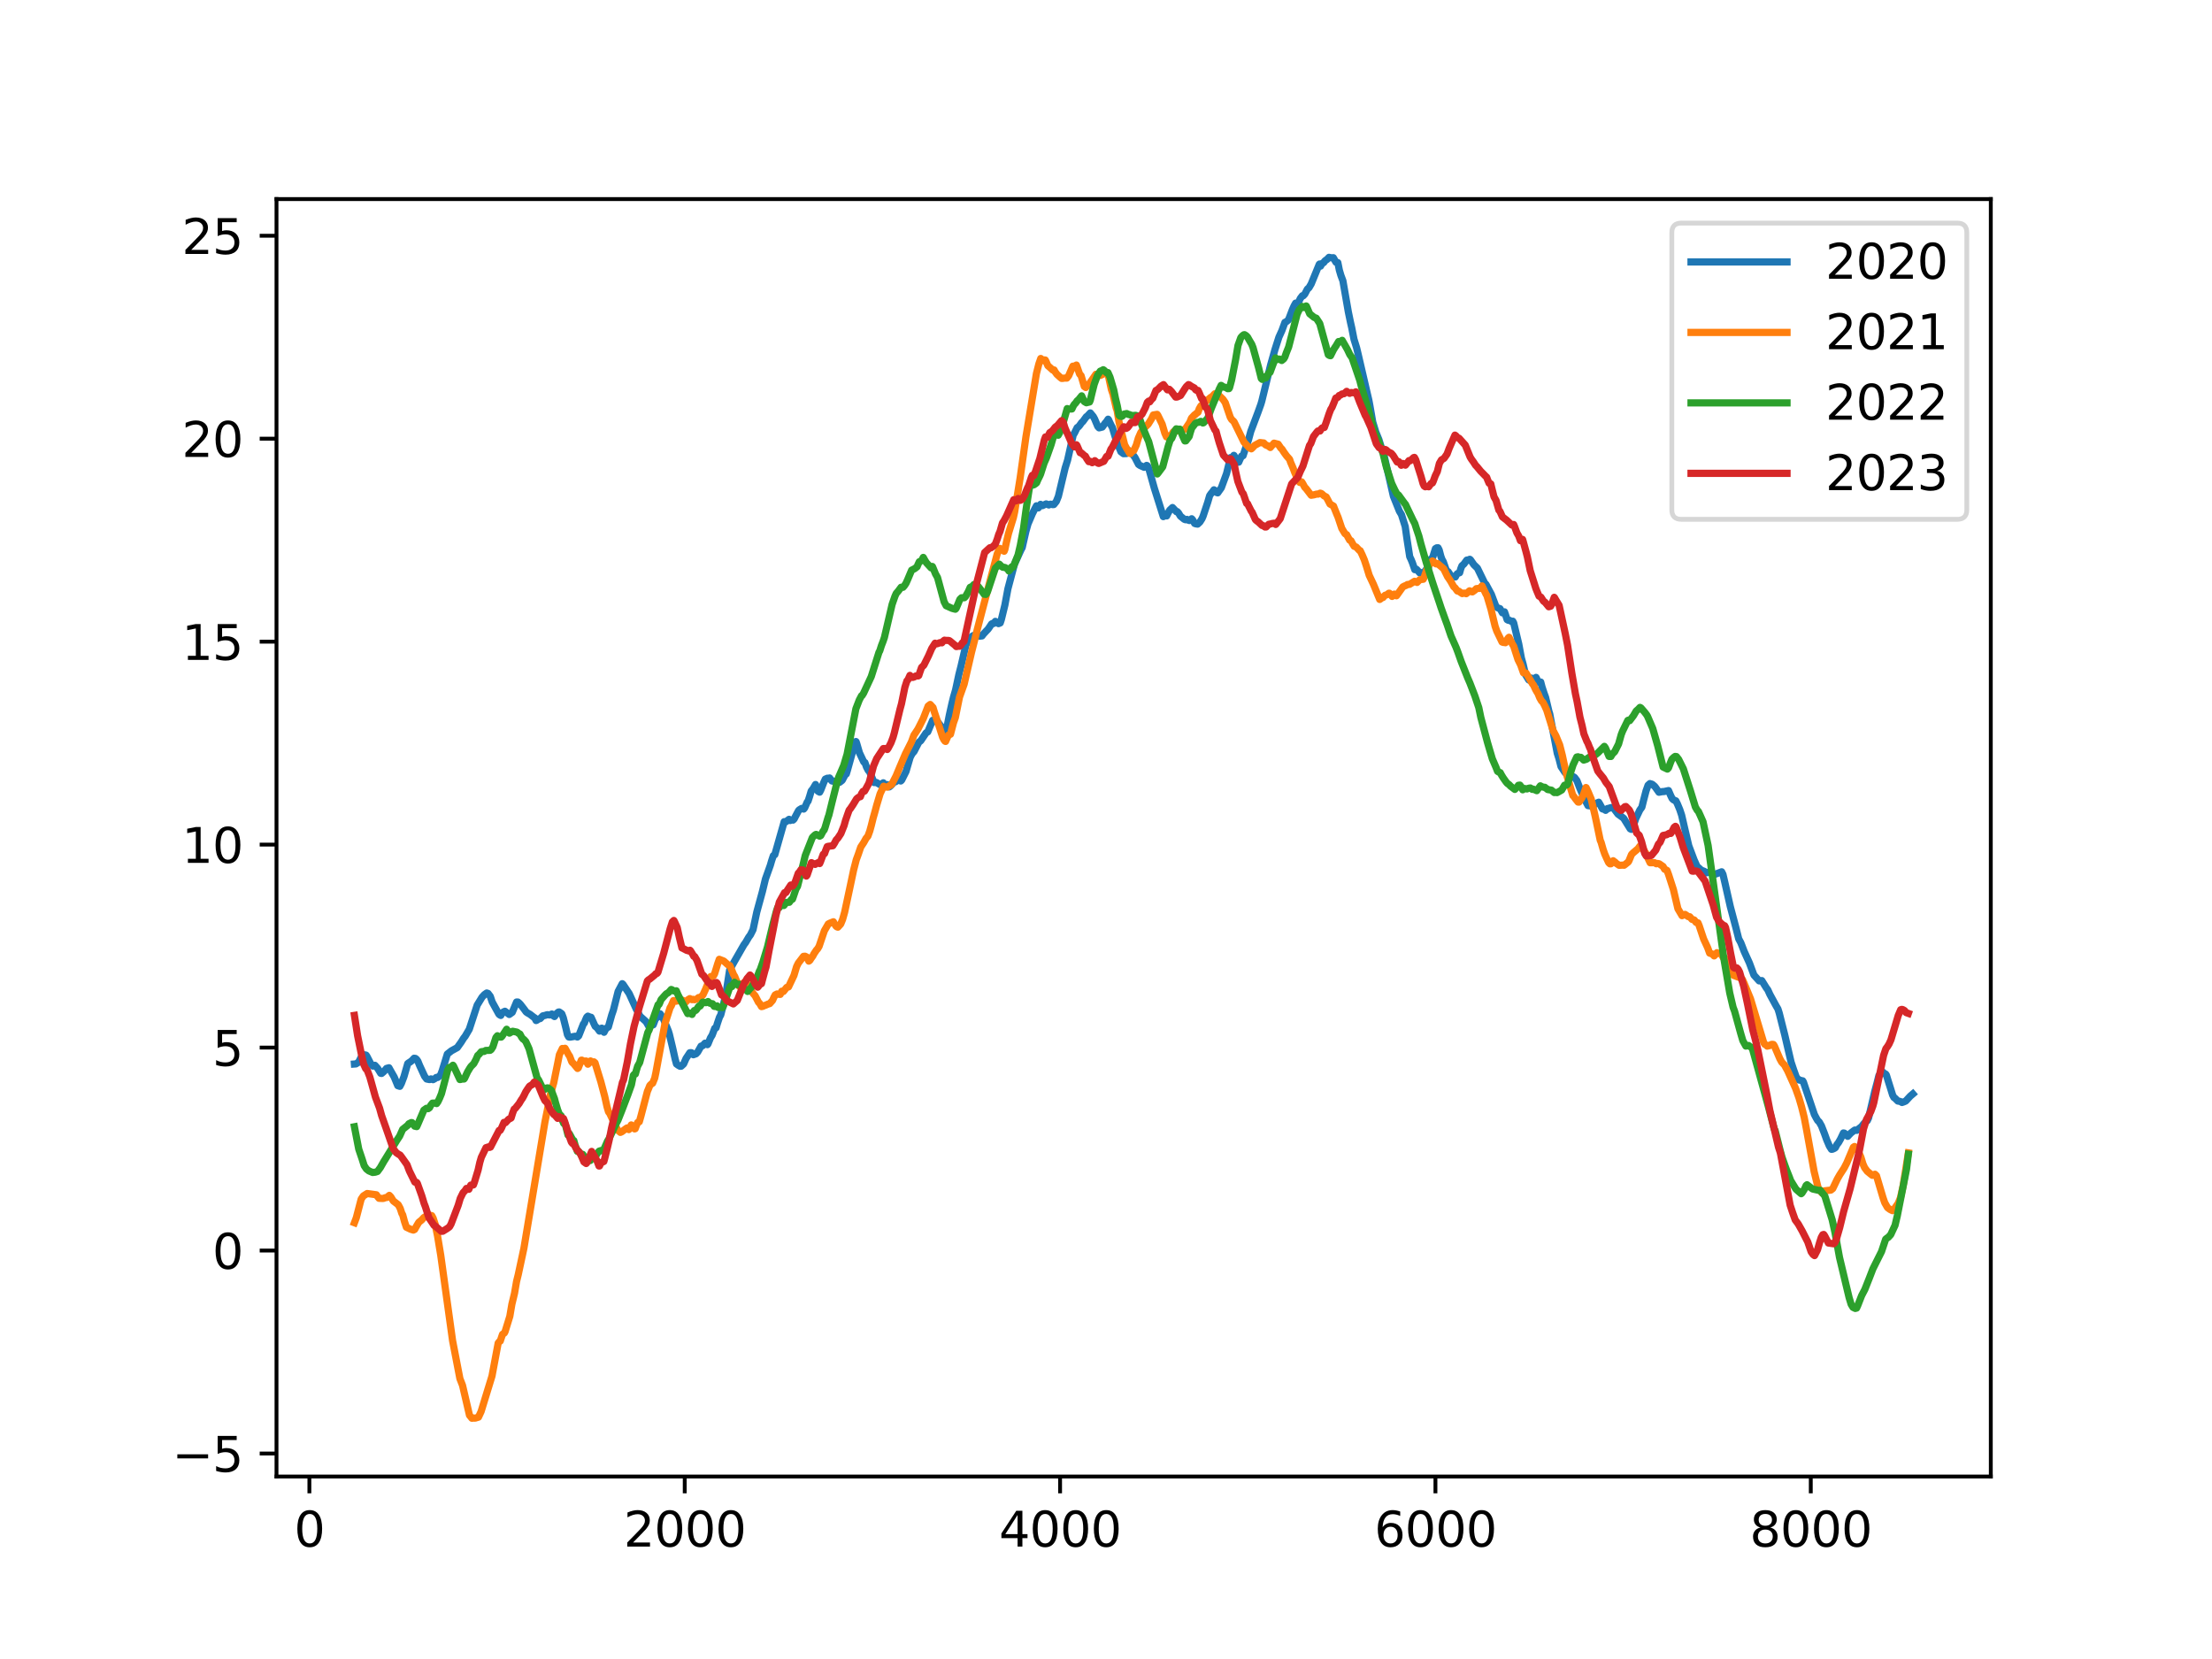 <?xml version="1.0" encoding="utf-8" standalone="no"?>
<!DOCTYPE svg PUBLIC "-//W3C//DTD SVG 1.1//EN"
  "http://www.w3.org/Graphics/SVG/1.1/DTD/svg11.dtd">
<svg xmlns:xlink="http://www.w3.org/1999/xlink" width="460.8pt" height="345.6pt" viewBox="0 0 460.8 345.6" xmlns="http://www.w3.org/2000/svg" version="1.1">
 <defs>
  <style type="text/css">*{stroke-linejoin: round; stroke-linecap: butt}</style>
 </defs>
 <g id="figure_1">
  <g id="patch_1">
   <path d="M 0 345.6 
L 460.8 345.6 
L 460.8 0 
L 0 0 
z
" style="fill: #ffffff"/>
  </g>
  <g id="axes_1">
   <g id="patch_2">
    <path d="M 57.6 307.584 
L 414.72 307.584 
L 414.72 41.472 
L 57.6 41.472 
z
" style="fill: #ffffff"/>
   </g>
   <g id="matplotlib.axis_1">
    <g id="xtick_1">
     <g id="line2d_1">
      <defs>
       <path id="mfb4298bf31" d="M 0 0 
L 0 3.5 
" style="stroke: #000000; stroke-width: 0.8"/>
      </defs>
      <g>
       <use xlink:href="#mfb4298bf31" x="64.45" y="307.584" style="stroke: #000000; stroke-width: 0.8"/>
      </g>
     </g>
     <g id="text_1">
      <!-- 0 -->
      <g transform="translate(61.268 322.182) scale(0.1 -0.1)">
       <defs>
        <path id="DejaVuSans-30" d="M 2034 4250 
Q 1547 4250 1301 3770 
Q 1056 3291 1056 2328 
Q 1056 1369 1301 889 
Q 1547 409 2034 409 
Q 2525 409 2770 889 
Q 3016 1369 3016 2328 
Q 3016 3291 2770 3770 
Q 2525 4250 2034 4250 
z
M 2034 4750 
Q 2819 4750 3233 4129 
Q 3647 3509 3647 2328 
Q 3647 1150 3233 529 
Q 2819 -91 2034 -91 
Q 1250 -91 836 529 
Q 422 1150 422 2328 
Q 422 3509 836 4129 
Q 1250 4750 2034 4750 
z
" transform="scale(0.016)"/>
       </defs>
       <use xlink:href="#DejaVuSans-30"/>
      </g>
     </g>
    </g>
    <g id="xtick_2">
     <g id="line2d_2">
      <g>
       <use xlink:href="#mfb4298bf31" x="142.642" y="307.584" style="stroke: #000000; stroke-width: 0.8"/>
      </g>
     </g>
     <g id="text_2">
      <!-- 2000 -->
      <g transform="translate(129.917 322.182) scale(0.1 -0.1)">
       <defs>
        <path id="DejaVuSans-32" d="M 1228 531 
L 3431 531 
L 3431 0 
L 469 0 
L 469 531 
Q 828 903 1448 1529 
Q 2069 2156 2228 2338 
Q 2531 2678 2651 2914 
Q 2772 3150 2772 3378 
Q 2772 3750 2511 3984 
Q 2250 4219 1831 4219 
Q 1534 4219 1204 4116 
Q 875 4013 500 3803 
L 500 4441 
Q 881 4594 1212 4672 
Q 1544 4750 1819 4750 
Q 2544 4750 2975 4387 
Q 3406 4025 3406 3419 
Q 3406 3131 3298 2873 
Q 3191 2616 2906 2266 
Q 2828 2175 2409 1742 
Q 1991 1309 1228 531 
z
" transform="scale(0.016)"/>
       </defs>
       <use xlink:href="#DejaVuSans-32"/>
       <use xlink:href="#DejaVuSans-30" x="63.623"/>
       <use xlink:href="#DejaVuSans-30" x="127.246"/>
       <use xlink:href="#DejaVuSans-30" x="190.869"/>
      </g>
     </g>
    </g>
    <g id="xtick_3">
     <g id="line2d_3">
      <g>
       <use xlink:href="#mfb4298bf31" x="220.834" y="307.584" style="stroke: #000000; stroke-width: 0.8"/>
      </g>
     </g>
     <g id="text_3">
      <!-- 4000 -->
      <g transform="translate(208.109 322.182) scale(0.1 -0.1)">
       <defs>
        <path id="DejaVuSans-34" d="M 2419 4116 
L 825 1625 
L 2419 1625 
L 2419 4116 
z
M 2253 4666 
L 3047 4666 
L 3047 1625 
L 3713 1625 
L 3713 1100 
L 3047 1100 
L 3047 0 
L 2419 0 
L 2419 1100 
L 313 1100 
L 313 1709 
L 2253 4666 
z
" transform="scale(0.016)"/>
       </defs>
       <use xlink:href="#DejaVuSans-34"/>
       <use xlink:href="#DejaVuSans-30" x="63.623"/>
       <use xlink:href="#DejaVuSans-30" x="127.246"/>
       <use xlink:href="#DejaVuSans-30" x="190.869"/>
      </g>
     </g>
    </g>
    <g id="xtick_4">
     <g id="line2d_4">
      <g>
       <use xlink:href="#mfb4298bf31" x="299.027" y="307.584" style="stroke: #000000; stroke-width: 0.8"/>
      </g>
     </g>
     <g id="text_4">
      <!-- 6000 -->
      <g transform="translate(286.302 322.182) scale(0.1 -0.1)">
       <defs>
        <path id="DejaVuSans-36" d="M 2113 2584 
Q 1688 2584 1439 2293 
Q 1191 2003 1191 1497 
Q 1191 994 1439 701 
Q 1688 409 2113 409 
Q 2538 409 2786 701 
Q 3034 994 3034 1497 
Q 3034 2003 2786 2293 
Q 2538 2584 2113 2584 
z
M 3366 4563 
L 3366 3988 
Q 3128 4100 2886 4159 
Q 2644 4219 2406 4219 
Q 1781 4219 1451 3797 
Q 1122 3375 1075 2522 
Q 1259 2794 1537 2939 
Q 1816 3084 2150 3084 
Q 2853 3084 3261 2657 
Q 3669 2231 3669 1497 
Q 3669 778 3244 343 
Q 2819 -91 2113 -91 
Q 1303 -91 875 529 
Q 447 1150 447 2328 
Q 447 3434 972 4092 
Q 1497 4750 2381 4750 
Q 2619 4750 2861 4703 
Q 3103 4656 3366 4563 
z
" transform="scale(0.016)"/>
       </defs>
       <use xlink:href="#DejaVuSans-36"/>
       <use xlink:href="#DejaVuSans-30" x="63.623"/>
       <use xlink:href="#DejaVuSans-30" x="127.246"/>
       <use xlink:href="#DejaVuSans-30" x="190.869"/>
      </g>
     </g>
    </g>
    <g id="xtick_5">
     <g id="line2d_5">
      <g>
       <use xlink:href="#mfb4298bf31" x="377.219" y="307.584" style="stroke: #000000; stroke-width: 0.8"/>
      </g>
     </g>
     <g id="text_5">
      <!-- 8000 -->
      <g transform="translate(364.494 322.182) scale(0.1 -0.1)">
       <defs>
        <path id="DejaVuSans-38" d="M 2034 2216 
Q 1584 2216 1326 1975 
Q 1069 1734 1069 1313 
Q 1069 891 1326 650 
Q 1584 409 2034 409 
Q 2484 409 2743 651 
Q 3003 894 3003 1313 
Q 3003 1734 2745 1975 
Q 2488 2216 2034 2216 
z
M 1403 2484 
Q 997 2584 770 2862 
Q 544 3141 544 3541 
Q 544 4100 942 4425 
Q 1341 4750 2034 4750 
Q 2731 4750 3128 4425 
Q 3525 4100 3525 3541 
Q 3525 3141 3298 2862 
Q 3072 2584 2669 2484 
Q 3125 2378 3379 2068 
Q 3634 1759 3634 1313 
Q 3634 634 3220 271 
Q 2806 -91 2034 -91 
Q 1263 -91 848 271 
Q 434 634 434 1313 
Q 434 1759 690 2068 
Q 947 2378 1403 2484 
z
M 1172 3481 
Q 1172 3119 1398 2916 
Q 1625 2713 2034 2713 
Q 2441 2713 2670 2916 
Q 2900 3119 2900 3481 
Q 2900 3844 2670 4047 
Q 2441 4250 2034 4250 
Q 1625 4250 1398 4047 
Q 1172 3844 1172 3481 
z
" transform="scale(0.016)"/>
       </defs>
       <use xlink:href="#DejaVuSans-38"/>
       <use xlink:href="#DejaVuSans-30" x="63.623"/>
       <use xlink:href="#DejaVuSans-30" x="127.246"/>
       <use xlink:href="#DejaVuSans-30" x="190.869"/>
      </g>
     </g>
    </g>
   </g>
   <g id="matplotlib.axis_2">
    <g id="ytick_1">
     <g id="line2d_6">
      <defs>
       <path id="m2f5221d6dd" d="M 0 0 
L -3.5 0 
" style="stroke: #000000; stroke-width: 0.8"/>
      </defs>
      <g>
       <use xlink:href="#m2f5221d6dd" x="57.6" y="302.796" style="stroke: #000000; stroke-width: 0.8"/>
      </g>
     </g>
     <g id="text_6">
      <!-- −5 -->
      <g transform="translate(35.858 306.595) scale(0.1 -0.1)">
       <defs>
        <path id="DejaVuSans-2212" d="M 678 2272 
L 4684 2272 
L 4684 1741 
L 678 1741 
L 678 2272 
z
" transform="scale(0.016)"/>
        <path id="DejaVuSans-35" d="M 691 4666 
L 3169 4666 
L 3169 4134 
L 1269 4134 
L 1269 2991 
Q 1406 3038 1543 3061 
Q 1681 3084 1819 3084 
Q 2600 3084 3056 2656 
Q 3513 2228 3513 1497 
Q 3513 744 3044 326 
Q 2575 -91 1722 -91 
Q 1428 -91 1123 -41 
Q 819 9 494 109 
L 494 744 
Q 775 591 1075 516 
Q 1375 441 1709 441 
Q 2250 441 2565 725 
Q 2881 1009 2881 1497 
Q 2881 1984 2565 2268 
Q 2250 2553 1709 2553 
Q 1456 2553 1204 2497 
Q 953 2441 691 2322 
L 691 4666 
z
" transform="scale(0.016)"/>
       </defs>
       <use xlink:href="#DejaVuSans-2212"/>
       <use xlink:href="#DejaVuSans-35" x="83.789"/>
      </g>
     </g>
    </g>
    <g id="ytick_2">
     <g id="line2d_7">
      <g>
       <use xlink:href="#m2f5221d6dd" x="57.6" y="260.514" style="stroke: #000000; stroke-width: 0.8"/>
      </g>
     </g>
     <g id="text_7">
      <!-- 0 -->
      <g transform="translate(44.237 264.313) scale(0.1 -0.1)">
       <use xlink:href="#DejaVuSans-30"/>
      </g>
     </g>
    </g>
    <g id="ytick_3">
     <g id="line2d_8">
      <g>
       <use xlink:href="#m2f5221d6dd" x="57.6" y="218.232" style="stroke: #000000; stroke-width: 0.8"/>
      </g>
     </g>
     <g id="text_8">
      <!-- 5 -->
      <g transform="translate(44.237 222.031) scale(0.1 -0.1)">
       <use xlink:href="#DejaVuSans-35"/>
      </g>
     </g>
    </g>
    <g id="ytick_4">
     <g id="line2d_9">
      <g>
       <use xlink:href="#m2f5221d6dd" x="57.6" y="175.95" style="stroke: #000000; stroke-width: 0.8"/>
      </g>
     </g>
     <g id="text_9">
      <!-- 10 -->
      <g transform="translate(37.875 179.749) scale(0.1 -0.1)">
       <defs>
        <path id="DejaVuSans-31" d="M 794 531 
L 1825 531 
L 1825 4091 
L 703 3866 
L 703 4441 
L 1819 4666 
L 2450 4666 
L 2450 531 
L 3481 531 
L 3481 0 
L 794 0 
L 794 531 
z
" transform="scale(0.016)"/>
       </defs>
       <use xlink:href="#DejaVuSans-31"/>
       <use xlink:href="#DejaVuSans-30" x="63.623"/>
      </g>
     </g>
    </g>
    <g id="ytick_5">
     <g id="line2d_10">
      <g>
       <use xlink:href="#m2f5221d6dd" x="57.6" y="133.668" style="stroke: #000000; stroke-width: 0.8"/>
      </g>
     </g>
     <g id="text_10">
      <!-- 15 -->
      <g transform="translate(37.875 137.467) scale(0.1 -0.1)">
       <use xlink:href="#DejaVuSans-31"/>
       <use xlink:href="#DejaVuSans-35" x="63.623"/>
      </g>
     </g>
    </g>
    <g id="ytick_6">
     <g id="line2d_11">
      <g>
       <use xlink:href="#m2f5221d6dd" x="57.6" y="91.386" style="stroke: #000000; stroke-width: 0.8"/>
      </g>
     </g>
     <g id="text_11">
      <!-- 20 -->
      <g transform="translate(37.875 95.185) scale(0.1 -0.1)">
       <use xlink:href="#DejaVuSans-32"/>
       <use xlink:href="#DejaVuSans-30" x="63.623"/>
      </g>
     </g>
    </g>
    <g id="ytick_7">
     <g id="line2d_12">
      <g>
       <use xlink:href="#m2f5221d6dd" x="57.6" y="49.104" style="stroke: #000000; stroke-width: 0.8"/>
      </g>
     </g>
     <g id="text_12">
      <!-- 25 -->
      <g transform="translate(37.875 52.903) scale(0.1 -0.1)">
       <use xlink:href="#DejaVuSans-32"/>
       <use xlink:href="#DejaVuSans-35" x="63.623"/>
      </g>
     </g>
    </g>
   </g>
   <g id="line2d_13">
    <path d="M 73.833 221.655 
L 74.145 221.632 
L 74.654 221.315 
L 74.849 220.998 
L 75.279 220.161 
L 75.397 220.045 
L 75.67 219.682 
L 76.257 219.801 
L 76.413 220.008 
L 77.351 221.827 
L 77.664 222.079 
L 77.899 221.97 
L 78.094 221.917 
L 78.681 222.564 
L 79.306 223.586 
L 79.502 223.617 
L 79.971 223.219 
L 80.518 222.569 
L 81.026 222.434 
L 81.339 222.999 
L 81.808 223.822 
L 82.121 224.37 
L 82.864 226.168 
L 83.294 226.304 
L 83.607 225.716 
L 84.154 224.283 
L 84.936 221.563 
L 85.171 221.385 
L 85.405 221.255 
L 85.64 221.073 
L 85.835 220.924 
L 86.265 220.448 
L 86.539 220.487 
L 86.774 220.672 
L 87.047 221.058 
L 87.399 221.93 
L 88.455 224.215 
L 88.885 224.778 
L 89.393 224.879 
L 89.549 224.889 
L 89.784 224.752 
L 90.214 224.912 
L 90.605 224.696 
L 90.879 224.456 
L 91.191 224.452 
L 91.661 224.06 
L 91.817 223.843 
L 92.13 223.013 
L 93.185 219.578 
L 94.045 218.903 
L 95.257 218.237 
L 96.078 217.087 
L 96.587 216.271 
L 96.899 215.88 
L 97.76 214.41 
L 99.402 209.39 
L 100.418 207.735 
L 100.926 207.189 
L 101.396 206.858 
L 101.669 206.951 
L 102.138 207.564 
L 102.529 208.727 
L 103.937 211.282 
L 104.132 211.437 
L 104.328 211.537 
L 104.562 211.111 
L 104.836 210.824 
L 105.188 210.663 
L 106.087 211.336 
L 106.713 210.889 
L 107.612 208.739 
L 107.885 208.741 
L 108.198 209.004 
L 108.433 209.256 
L 109.215 210.265 
L 109.606 210.802 
L 109.879 211 
L 110.427 211.315 
L 111.248 211.948 
L 111.365 212.004 
L 111.678 212.599 
L 111.834 212.532 
L 112.186 212.279 
L 112.538 212.187 
L 113.085 211.622 
L 113.554 211.525 
L 113.984 211.38 
L 114.219 211.398 
L 114.532 211.435 
L 114.962 211.236 
L 115.314 211.639 
L 115.509 211.761 
L 115.666 211.544 
L 115.978 211.114 
L 116.33 210.832 
L 116.487 210.808 
L 116.878 211.068 
L 117.034 211.199 
L 117.347 212.022 
L 117.894 214.19 
L 118.207 215.55 
L 118.481 216.021 
L 118.637 216.054 
L 118.872 216.037 
L 119.341 215.954 
L 119.849 215.867 
L 120.279 216.03 
L 120.553 215.785 
L 120.787 215.205 
L 121.53 213.313 
L 121.726 213.13 
L 121.96 212.487 
L 122.234 211.881 
L 122.468 211.68 
L 122.781 211.817 
L 122.977 211.9 
L 123.133 211.918 
L 123.798 213.401 
L 123.993 213.801 
L 124.384 214.109 
L 124.892 214.8 
L 125.127 214.418 
L 125.361 214.183 
L 125.401 214.213 
L 125.635 214.761 
L 125.831 215.041 
L 125.987 214.729 
L 126.261 214.233 
L 126.73 213.949 
L 127.434 211.438 
L 127.785 210.415 
L 128.763 206.539 
L 129.623 204.92 
L 129.779 205.054 
L 131.07 206.976 
L 132.594 210.316 
L 132.751 210.535 
L 133.298 211.676 
L 133.884 212.196 
L 134.197 212.476 
L 134.51 212.754 
L 134.705 213.01 
L 135.214 213.924 
L 135.292 213.85 
L 135.566 213.581 
L 136.074 213.493 
L 136.269 212.996 
L 136.543 212.236 
L 136.895 211.951 
L 137.012 211.875 
L 137.52 211.194 
L 137.559 211.234 
L 138.224 212.305 
L 139.241 214.779 
L 139.436 215.416 
L 140.101 218.195 
L 140.648 220.637 
L 140.922 221.644 
L 141.313 221.926 
L 141.665 222.123 
L 141.899 222.113 
L 142.407 221.651 
L 142.916 220.496 
L 143.346 219.851 
L 143.698 219.308 
L 143.932 219.285 
L 144.089 219.317 
L 144.44 219.722 
L 144.988 219.527 
L 145.34 219.16 
L 145.652 218.612 
L 146.043 217.923 
L 146.395 217.832 
L 146.864 217.312 
L 147.099 217.404 
L 147.373 217.619 
L 147.49 217.467 
L 147.998 216.215 
L 148.35 215.644 
L 148.897 214.204 
L 149.171 214.115 
L 149.445 213.198 
L 149.875 211.921 
L 150.148 211.414 
L 150.578 209.777 
L 151.243 206.955 
L 151.986 202.108 
L 152.26 201.576 
L 152.611 200.949 
L 152.924 200.39 
L 154.996 196.779 
L 155.309 196.367 
L 155.974 195.23 
L 156.326 194.753 
L 156.873 193.664 
L 157.655 189.991 
L 158.828 185.703 
L 159.453 183.115 
L 160.47 180.254 
L 160.744 179.309 
L 161.095 178.258 
L 161.408 178.043 
L 163.363 171.168 
L 163.558 171.202 
L 163.715 171.188 
L 164.379 170.677 
L 164.419 170.73 
L 164.614 170.929 
L 164.653 170.892 
L 165.005 170.797 
L 165.2 170.841 
L 165.435 170.613 
L 165.67 170.141 
L 166.373 168.822 
L 166.569 168.665 
L 166.999 168.406 
L 167.429 168.543 
L 167.624 168.304 
L 168.172 167.046 
L 168.328 166.905 
L 168.641 165.952 
L 168.993 164.77 
L 169.266 164.442 
L 169.384 164.287 
L 169.892 163.425 
L 169.931 163.491 
L 170.166 164.283 
L 170.4 164.826 
L 170.752 165.023 
L 170.987 164.574 
L 171.612 162.974 
L 171.925 162.303 
L 172.355 162.113 
L 172.629 162.21 
L 172.824 162.064 
L 173.293 162.684 
L 173.489 162.735 
L 173.723 162.731 
L 174.427 162.798 
L 174.584 162.789 
L 174.896 162.978 
L 175.444 162.555 
L 176.03 161.445 
L 176.304 161.223 
L 176.538 160.45 
L 178.18 154.539 
L 178.298 154.472 
L 178.337 154.502 
L 178.493 154.951 
L 179.041 156.829 
L 179.94 158.729 
L 180.174 158.848 
L 180.526 159.826 
L 180.878 160.496 
L 181.152 160.792 
L 182.09 163.022 
L 182.559 163.001 
L 183.497 163.551 
L 183.732 163.274 
L 184.006 163.07 
L 184.24 163.459 
L 184.475 163.683 
L 184.67 163.556 
L 184.827 163.45 
L 185.257 163.924 
L 185.57 163.663 
L 186.195 162.98 
L 186.391 162.902 
L 186.547 162.856 
L 186.899 162.641 
L 187.212 162.298 
L 187.329 162.36 
L 187.642 162.693 
L 187.837 162.508 
L 188.736 160.718 
L 189.596 157.786 
L 189.987 157.037 
L 190.222 156.768 
L 190.417 156.546 
L 191.317 154.798 
L 191.512 154.515 
L 191.786 154.345 
L 192.92 152.668 
L 193.272 152.46 
L 194.288 150.059 
L 194.327 150.084 
L 194.796 150.279 
L 195.031 150.295 
L 195.344 150.383 
L 196.243 151.581 
L 196.634 152.469 
L 196.907 152.726 
L 197.064 152.448 
L 197.259 151.52 
L 197.768 148.94 
L 198.315 146.502 
L 198.628 145.23 
L 199.058 143.752 
L 199.761 140.472 
L 200.192 138.791 
L 201.208 134.413 
L 201.912 133.002 
L 202.655 132.449 
L 203.241 132.23 
L 203.437 132.324 
L 203.593 132.345 
L 203.749 132.316 
L 204.062 132.526 
L 204.57 132.473 
L 204.883 132.066 
L 205.391 131.517 
L 205.821 131.074 
L 206.095 130.685 
L 206.564 129.982 
L 206.76 129.878 
L 206.994 129.889 
L 207.19 129.632 
L 207.346 129.441 
L 207.385 129.464 
L 208.011 129.913 
L 208.363 129.769 
L 208.597 129.071 
L 209.34 126.022 
L 209.966 122.662 
L 211.334 117.512 
L 212.702 114.514 
L 212.937 114.089 
L 213.719 110.677 
L 214.149 109.148 
L 215.048 107.048 
L 215.635 105.88 
L 215.908 105.372 
L 216.025 105.474 
L 216.299 105.809 
L 216.456 105.6 
L 216.768 105.064 
L 216.807 105.092 
L 217.159 105.334 
L 217.941 104.967 
L 218.489 105.196 
L 218.84 105.029 
L 219.388 105.133 
L 219.544 105.097 
L 220.052 104.456 
L 220.482 103.387 
L 221.89 97.481 
L 222.398 95.857 
L 223.571 90.626 
L 223.845 90.189 
L 224.392 89.08 
L 224.666 88.903 
L 224.9 88.63 
L 225.369 87.971 
L 225.526 87.88 
L 226.308 86.809 
L 226.464 86.731 
L 227.129 86.019 
L 227.285 86.206 
L 227.754 86.775 
L 228.028 87.274 
L 228.693 88.854 
L 228.966 89.131 
L 229.631 88.962 
L 230.296 88.052 
L 230.413 87.968 
L 230.843 87.325 
L 230.921 87.411 
L 231.156 87.933 
L 231.468 88.579 
L 231.742 89.095 
L 232.563 91.849 
L 233.501 94.104 
L 234.049 94.516 
L 234.674 94.483 
L 234.87 94.009 
L 235.065 93.812 
L 235.222 93.954 
L 235.613 94.337 
L 235.769 94.402 
L 236.434 95.304 
L 237.177 96.743 
L 237.489 96.96 
L 238.349 97.349 
L 238.545 97.205 
L 238.858 96.949 
L 238.975 96.992 
L 239.17 97.237 
L 239.366 97.788 
L 240.461 101.68 
L 242.337 107.622 
L 242.611 107.442 
L 243.041 107.479 
L 243.315 106.919 
L 243.666 106.281 
L 244.253 105.728 
L 245.074 106.602 
L 245.23 106.57 
L 245.504 106.861 
L 245.895 107.515 
L 246.716 108.182 
L 246.99 108.274 
L 247.263 108.198 
L 247.576 108.374 
L 247.772 108.431 
L 248.241 108.064 
L 248.436 108.276 
L 248.866 109.044 
L 249.14 109.135 
L 249.492 109.181 
L 249.961 108.742 
L 250.391 108.064 
L 250.626 107.525 
L 251.603 104.59 
L 251.994 103.241 
L 252.268 102.846 
L 252.541 102.527 
L 252.893 102.036 
L 253.089 102.171 
L 253.441 102.596 
L 253.675 102.673 
L 253.949 102.28 
L 254.418 101.623 
L 255.513 98.649 
L 256.334 95.323 
L 256.373 95.35 
L 256.646 95.468 
L 256.842 95.147 
L 257.037 94.858 
L 257.076 94.885 
L 257.428 95.561 
L 257.937 96.29 
L 258.054 96.276 
L 258.288 95.735 
L 258.64 95.013 
L 258.836 94.983 
L 258.953 94.934 
L 259.305 93.866 
L 259.735 92.612 
L 260.087 91.62 
L 260.556 89.881 
L 262.081 85.838 
L 262.667 84.203 
L 262.863 83.535 
L 264.7 75.995 
L 265.599 72.808 
L 266.42 70.239 
L 267.046 68.855 
L 267.672 67.149 
L 267.867 67.084 
L 268.414 66.64 
L 269.235 64.482 
L 269.587 63.705 
L 269.9 63.145 
L 270.135 63.192 
L 270.291 63.215 
L 270.526 62.926 
L 270.877 62.172 
L 271.307 61.609 
L 271.503 61.603 
L 271.816 61.256 
L 272.363 60.21 
L 272.676 59.954 
L 273.145 59.155 
L 274.826 55.057 
L 274.904 54.993 
L 274.943 55.037 
L 275.1 55.439 
L 275.139 55.349 
L 275.452 54.861 
L 275.764 54.694 
L 275.921 54.445 
L 276.155 54.227 
L 276.429 54.054 
L 276.859 53.603 
L 277.211 53.683 
L 277.446 53.709 
L 277.758 53.684 
L 278.306 54.629 
L 278.697 54.71 
L 279.009 56.271 
L 279.322 57.336 
L 279.752 58.496 
L 280.886 64.993 
L 281.316 67.074 
L 281.59 68.286 
L 282.059 70.668 
L 282.606 72.445 
L 282.88 73.589 
L 284.678 81.331 
L 285.147 83.329 
L 285.382 84.57 
L 285.969 87.926 
L 286.594 89.966 
L 287.259 91.601 
L 287.767 93.246 
L 288.08 93.805 
L 290.269 103.38 
L 291.52 106.489 
L 291.95 107.206 
L 292.732 109.69 
L 293.123 112.442 
L 293.67 115.962 
L 293.944 116.533 
L 294.218 117.194 
L 294.726 118.673 
L 294.882 118.621 
L 295.039 118.564 
L 295.234 118.749 
L 295.743 119.332 
L 296.055 119.269 
L 296.564 119.394 
L 297.072 118.675 
L 297.424 118.712 
L 297.502 118.584 
L 297.776 117.187 
L 298.01 116.528 
L 298.206 116.371 
L 298.362 116.355 
L 298.518 115.911 
L 299.027 114.288 
L 299.3 114.121 
L 299.574 114.111 
L 299.809 114.576 
L 300.16 115.902 
L 300.395 116.542 
L 300.669 117.024 
L 301.255 118.703 
L 301.49 118.987 
L 301.685 119.096 
L 301.92 119.454 
L 302.311 120.06 
L 303.014 120.145 
L 303.171 120.194 
L 303.366 119.796 
L 303.601 119.5 
L 303.875 119.368 
L 304.07 119.313 
L 304.305 118.473 
L 304.539 117.875 
L 304.852 117.595 
L 304.969 117.486 
L 305.556 116.683 
L 305.751 116.646 
L 305.947 116.623 
L 306.181 116.508 
L 306.299 116.582 
L 307.041 117.646 
L 307.667 118.252 
L 307.784 118.378 
L 309.309 121.52 
L 309.543 121.707 
L 310.325 123.162 
L 310.677 123.814 
L 311.655 126.416 
L 312.046 126.64 
L 312.28 126.733 
L 312.476 126.792 
L 312.984 127.669 
L 313.258 127.495 
L 313.414 127.456 
L 313.61 128.005 
L 313.961 129.082 
L 314.196 129.212 
L 314.47 129.226 
L 314.626 129.321 
L 314.861 129.455 
L 315.134 129.404 
L 315.33 129.765 
L 316.385 134.147 
L 316.933 137.089 
L 317.285 138.343 
L 317.793 140.539 
L 318.457 141.627 
L 318.653 141.726 
L 318.809 141.571 
L 319.044 141.261 
L 319.083 141.282 
L 319.278 141.578 
L 319.474 141.862 
L 319.63 141.7 
L 319.982 141.113 
L 320.021 141.152 
L 320.256 141.705 
L 320.49 142.091 
L 320.686 142.089 
L 320.96 142.078 
L 321.233 143.112 
L 321.663 144.423 
L 321.976 145.278 
L 322.68 148.23 
L 322.836 148.711 
L 323.696 153.234 
L 324.4 156.902 
L 324.752 157.999 
L 325.182 159.687 
L 326.042 160.963 
L 326.785 161.458 
L 327.371 161.699 
L 327.606 161.722 
L 327.997 161.94 
L 328.505 162.619 
L 329.131 164.253 
L 329.6 165.344 
L 330.03 166.251 
L 330.499 167.243 
L 330.812 167.823 
L 331.437 167.907 
L 331.711 168.085 
L 331.828 167.99 
L 332.258 167.463 
L 333.04 167.116 
L 333.314 167.583 
L 333.822 168.513 
L 333.979 168.554 
L 334.174 168.601 
L 334.487 168.811 
L 334.878 168.429 
L 335.073 168.438 
L 335.269 168.341 
L 335.582 168.244 
L 336.012 168.205 
L 337.067 169.597 
L 337.771 170.108 
L 337.966 170.249 
L 338.24 170.458 
L 339.608 172.662 
L 339.843 172.77 
L 340.117 172.483 
L 340.39 171.612 
L 340.742 170.564 
L 341.211 169.574 
L 341.602 168.751 
L 342.032 168.154 
L 342.423 166.581 
L 342.893 164.784 
L 343.323 163.579 
L 343.714 163.232 
L 343.87 163.299 
L 344.105 163.339 
L 344.261 163.44 
L 344.652 163.769 
L 344.808 163.942 
L 345.59 165.041 
L 346.372 164.895 
L 346.568 164.909 
L 347.584 164.689 
L 348.014 165.689 
L 348.327 166.336 
L 348.601 166.604 
L 348.913 166.759 
L 349.109 166.827 
L 349.422 167.44 
L 349.93 168.658 
L 350.321 169.831 
L 350.946 172.55 
L 351.806 176.193 
L 352.041 176.815 
L 352.901 179.105 
L 353.527 180.502 
L 353.918 180.826 
L 354.387 181.26 
L 354.934 181.48 
L 355.091 181.534 
L 355.442 181.838 
L 355.833 181.716 
L 356.224 181.771 
L 356.498 181.79 
L 357.045 182.216 
L 358.648 181.61 
L 358.922 182.142 
L 359.313 183.818 
L 360.447 188.83 
L 361.62 193.257 
L 362.206 195.581 
L 362.636 196.375 
L 362.871 196.969 
L 363.34 198.194 
L 364.435 200.605 
L 365.373 203.126 
L 366.194 204.03 
L 366.468 204.337 
L 367.015 204.273 
L 367.953 205.79 
L 368.266 206.203 
L 368.696 207.154 
L 369.986 209.52 
L 370.377 210.189 
L 370.651 211.058 
L 371.785 215.547 
L 373.114 221.248 
L 373.661 222.89 
L 374.209 224.415 
L 374.717 224.962 
L 375.03 225.029 
L 375.342 225.133 
L 375.538 225.157 
L 375.694 225.423 
L 377.962 232.16 
L 378.353 232.905 
L 378.666 233.434 
L 378.978 233.725 
L 379.447 234.549 
L 380.073 236.156 
L 380.542 237.467 
L 381.089 238.739 
L 381.52 239.422 
L 381.715 239.41 
L 382.145 239.218 
L 382.341 239.071 
L 382.653 238.455 
L 383.005 238.006 
L 383.435 237.245 
L 384.022 236.013 
L 384.217 236.054 
L 384.608 236.397 
L 384.921 236.718 
L 385.116 236.498 
L 385.586 236.01 
L 386.172 235.566 
L 386.407 235.407 
L 386.798 235.476 
L 387.384 235.012 
L 387.814 234.674 
L 388.205 234.161 
L 388.752 233.589 
L 388.987 233.46 
L 389.261 232.875 
L 389.652 231.191 
L 390.551 227.342 
L 391.02 225.605 
L 391.411 224.047 
L 391.997 223.365 
L 392.232 223.336 
L 392.349 223.443 
L 392.584 223.676 
L 392.818 223.751 
L 392.975 223.972 
L 393.366 225.251 
L 393.913 226.982 
L 394.265 228.119 
L 394.539 228.63 
L 394.773 228.786 
L 395.36 229.371 
L 395.829 229.438 
L 396.22 229.667 
L 396.572 229.549 
L 397.002 229.366 
L 397.94 228.349 
L 398.487 227.881 
L 398.487 227.881 
" clip-path="url(#p28b1463848)" style="fill: none; stroke: #1f77b4; stroke-width: 1.5; stroke-linecap: square"/>
   </g>
   <g id="line2d_14">
    <path d="M 73.833 254.718 
L 74.224 253.685 
L 75.24 249.793 
L 75.67 249.166 
L 75.788 249.075 
L 76.491 248.629 
L 78.407 248.893 
L 78.642 249.239 
L 78.954 249.626 
L 79.658 249.663 
L 79.932 249.642 
L 80.205 249.51 
L 80.557 249.466 
L 81.105 249.015 
L 81.417 249.342 
L 81.926 250.174 
L 82.864 250.893 
L 82.981 250.997 
L 83.372 251.74 
L 83.724 252.82 
L 83.88 253.042 
L 84.271 254.499 
L 84.662 255.657 
L 85.522 256.071 
L 86.109 256.25 
L 86.383 256.118 
L 86.734 255.48 
L 87.243 254.628 
L 87.829 254.156 
L 88.298 253.636 
L 89.08 253.162 
L 89.588 253.16 
L 89.94 253.232 
L 90.214 253.733 
L 90.644 255.014 
L 91.152 257.489 
L 91.817 261.513 
L 94.28 279.28 
L 95.805 287.188 
L 96.352 288.603 
L 97.799 294.813 
L 98.307 295.447 
L 98.502 295.43 
L 98.698 295.405 
L 98.972 295.43 
L 99.675 295.22 
L 100.223 294.042 
L 102.49 286.66 
L 103.78 279.784 
L 104.054 279.449 
L 104.21 279.379 
L 104.367 278.896 
L 104.68 277.967 
L 105.071 277.684 
L 105.227 277.375 
L 106.204 274.211 
L 106.634 271.69 
L 107.182 269.425 
L 107.612 266.932 
L 107.964 265.51 
L 109.137 260.045 
L 113.515 233.755 
L 113.789 232.389 
L 114.024 231.249 
L 114.727 227.717 
L 115.353 225.566 
L 116.174 221.514 
L 116.526 219.712 
L 117.151 218.415 
L 117.425 218.616 
L 117.699 218.373 
L 117.738 218.424 
L 117.933 218.783 
L 118.52 219.838 
L 118.637 219.955 
L 119.106 221.181 
L 119.262 221.384 
L 119.419 221.494 
L 120.318 222.578 
L 120.474 222.455 
L 121.1 220.853 
L 121.217 220.85 
L 121.491 221.045 
L 122.116 221.035 
L 122.468 221.695 
L 122.586 221.593 
L 123.016 221.012 
L 123.485 221.262 
L 123.719 221.199 
L 123.954 221.401 
L 125.166 225.346 
L 125.987 228.445 
L 126.456 230.568 
L 126.769 231.632 
L 127.004 231.917 
L 127.668 233.316 
L 128.255 234.56 
L 128.646 235.393 
L 129.232 235.897 
L 129.506 235.782 
L 130.444 235.081 
L 130.639 234.967 
L 130.835 235.079 
L 130.991 235.315 
L 131.03 235.277 
L 131.5 234.343 
L 131.578 234.459 
L 131.891 234.951 
L 132.203 235.171 
L 132.321 235.132 
L 132.555 234.51 
L 132.829 233.839 
L 133.181 233.681 
L 133.493 232.592 
L 134.862 227.366 
L 135.096 226.817 
L 135.37 226.123 
L 135.683 225.821 
L 135.957 225.649 
L 136.387 224.597 
L 136.621 223.51 
L 138.498 213.336 
L 139.592 209.922 
L 139.827 209.548 
L 140.296 208.443 
L 140.531 208.458 
L 140.883 208.565 
L 141.274 208.332 
L 141.508 208.47 
L 141.704 208.561 
L 142.056 208.352 
L 142.212 208.375 
L 142.642 208.924 
L 142.681 208.893 
L 143.307 208.266 
L 143.541 208.144 
L 143.698 208.028 
L 144.167 208.253 
L 144.401 208.184 
L 144.675 208.264 
L 145.105 208.144 
L 145.535 207.807 
L 145.926 207.769 
L 146.434 207.258 
L 146.982 206.076 
L 148.037 203.444 
L 148.624 203.292 
L 148.858 202.871 
L 149.523 200.725 
L 149.836 199.839 
L 150.774 200.204 
L 151.673 201 
L 152.025 201.136 
L 152.221 201.569 
L 152.807 203.015 
L 153.042 203.384 
L 153.745 205.101 
L 154.019 205.498 
L 154.371 205.239 
L 154.996 204.696 
L 155.114 204.617 
L 155.309 204.532 
L 155.466 204.744 
L 155.856 205.193 
L 156.13 205.716 
L 156.677 206.685 
L 156.912 206.981 
L 157.147 207.26 
L 157.303 207.425 
L 158.007 208.787 
L 158.241 209.018 
L 158.632 209.693 
L 158.945 209.633 
L 159.219 209.474 
L 159.453 209.418 
L 160.001 209.171 
L 160.353 209.067 
L 160.939 208.398 
L 161.213 207.767 
L 161.486 207.256 
L 161.877 207.059 
L 162.034 207.113 
L 162.542 207.149 
L 162.855 206.486 
L 163.128 206.553 
L 163.207 206.544 
L 163.871 205.704 
L 164.262 205.593 
L 165.396 203.197 
L 165.943 201.37 
L 166.295 200.651 
L 167.39 199.222 
L 167.703 199.198 
L 168.094 199.379 
L 168.485 200.22 
L 168.68 200.093 
L 168.954 199.668 
L 169.345 199.124 
L 169.54 198.729 
L 170.087 197.908 
L 170.322 197.663 
L 170.635 197.135 
L 171.73 193.897 
L 172.551 192.48 
L 172.942 192.283 
L 173.606 192.022 
L 173.723 192.242 
L 174.153 192.928 
L 174.388 193.104 
L 174.544 193.148 
L 175.131 192.501 
L 175.522 191.548 
L 175.952 190.031 
L 177.008 185.104 
L 177.829 181.221 
L 178.376 179.107 
L 178.806 177.937 
L 179.314 176.452 
L 179.94 175.504 
L 180.409 174.657 
L 180.8 174.192 
L 181.191 173.117 
L 181.504 171.981 
L 181.895 170.404 
L 182.246 169.181 
L 182.637 167.724 
L 183.341 165.367 
L 184.084 163.78 
L 184.162 163.839 
L 184.397 163.933 
L 184.553 163.928 
L 184.827 163.979 
L 185.335 163.637 
L 185.609 163.515 
L 185.765 163.403 
L 186.664 161.653 
L 187.524 159.594 
L 188.619 157.029 
L 189.01 156.262 
L 189.87 154.546 
L 190.378 153.16 
L 190.691 152.695 
L 191.239 151.858 
L 192.333 149.687 
L 193.35 147.083 
L 193.78 146.752 
L 194.366 147.395 
L 194.601 148.19 
L 195.735 151.602 
L 196.36 153.567 
L 196.634 154.102 
L 196.868 154.402 
L 196.986 154.456 
L 197.181 154.009 
L 197.572 153.139 
L 198.002 152.959 
L 198.198 152.207 
L 198.628 150.57 
L 199.019 149.478 
L 199.879 145.227 
L 200.856 142.492 
L 202.381 135.909 
L 203.085 133.153 
L 203.593 131.097 
L 204.57 127.355 
L 207.737 115.379 
L 208.245 114.234 
L 208.402 114.285 
L 208.714 114.576 
L 208.949 114.676 
L 209.184 114.833 
L 209.34 114.442 
L 209.614 113.136 
L 210.083 111.153 
L 211.099 107.856 
L 211.373 106.625 
L 212.507 99.603 
L 213.719 91.007 
L 215.908 77.806 
L 216.416 75.798 
L 216.807 74.679 
L 216.925 74.776 
L 217.159 75.127 
L 217.316 75.014 
L 217.55 74.979 
L 217.746 74.996 
L 217.902 75.294 
L 218.293 76.184 
L 218.723 76.55 
L 219.31 77.087 
L 219.583 77.063 
L 219.818 77.494 
L 220.17 77.972 
L 220.834 78.576 
L 221.147 78.828 
L 221.382 78.833 
L 221.655 78.77 
L 222.242 78.765 
L 222.633 78.261 
L 223.219 76.892 
L 223.493 76.28 
L 223.532 76.303 
L 223.688 76.316 
L 224.04 76.157 
L 224.236 76.046 
L 224.431 76.575 
L 224.9 77.921 
L 225.213 78.259 
L 225.878 80.51 
L 226.19 80.727 
L 226.386 80.475 
L 226.581 80.273 
L 226.933 79.941 
L 228.302 77.966 
L 228.693 78.141 
L 228.966 77.975 
L 229.084 78.106 
L 229.24 78.203 
L 229.748 77.963 
L 230.139 77.531 
L 230.256 77.549 
L 230.569 77.722 
L 230.765 77.818 
L 230.921 78.4 
L 231.508 81.09 
L 231.859 82.121 
L 232.524 84.991 
L 232.72 85.533 
L 233.11 87.889 
L 233.423 89.191 
L 233.697 90.311 
L 234.283 92.658 
L 234.674 93.368 
L 235.339 94.448 
L 235.495 94.481 
L 235.73 94.192 
L 235.925 93.928 
L 236.121 93.903 
L 236.199 93.847 
L 236.707 92.725 
L 237.137 91.264 
L 237.646 90.108 
L 238.232 89.287 
L 239.17 88.389 
L 239.874 87.267 
L 240.265 86.442 
L 241.047 86.315 
L 241.203 86.518 
L 242.103 88.366 
L 242.65 90.226 
L 243.002 91.01 
L 243.158 91.01 
L 243.588 90.773 
L 243.901 90.921 
L 244.057 90.614 
L 244.37 90.027 
L 244.722 89.76 
L 245.074 89.749 
L 245.426 89.74 
L 245.856 89.707 
L 246.09 89.694 
L 246.911 89.386 
L 247.85 87.98 
L 248.202 87.108 
L 248.866 86.402 
L 248.984 86.374 
L 249.296 86.06 
L 249.57 85.889 
L 249.805 85.193 
L 250.156 84.577 
L 250.469 84.266 
L 250.743 84.147 
L 250.977 83.833 
L 252.229 82.771 
L 252.385 82.755 
L 253.05 82.038 
L 253.558 82.055 
L 253.871 82.322 
L 254.77 83.19 
L 255.239 83.872 
L 256.295 86.936 
L 256.568 87.388 
L 256.881 87.67 
L 257.076 87.876 
L 258.64 91.069 
L 259.149 92.119 
L 260.243 93.287 
L 260.673 93.5 
L 260.947 93.244 
L 261.338 92.806 
L 262.472 92.187 
L 263.058 92.261 
L 263.254 92.272 
L 263.645 92.672 
L 263.879 92.783 
L 264.153 92.874 
L 264.622 93.223 
L 265.404 92.319 
L 266.264 92.533 
L 266.85 93.389 
L 267.046 93.546 
L 267.476 94.22 
L 268.023 94.974 
L 268.649 95.681 
L 268.844 96.275 
L 269.392 97.557 
L 269.705 98.405 
L 270.095 99.296 
L 270.76 100.499 
L 270.995 100.406 
L 271.151 100.374 
L 271.386 100.735 
L 271.816 101.525 
L 272.05 101.741 
L 273.145 103.172 
L 273.692 103.086 
L 274.318 102.918 
L 274.592 102.934 
L 275.022 102.733 
L 275.295 102.816 
L 275.843 103.307 
L 276.273 103.517 
L 276.625 104.164 
L 277.055 104.992 
L 277.797 105.422 
L 277.993 105.929 
L 278.54 107.278 
L 278.736 107.733 
L 279.518 110.069 
L 280.182 111.174 
L 280.417 111.332 
L 280.534 111.375 
L 280.808 111.891 
L 281.16 112.528 
L 281.433 112.639 
L 281.785 113.297 
L 282.098 113.802 
L 282.528 113.959 
L 283.193 114.673 
L 283.349 114.71 
L 283.779 115.613 
L 284.209 116.625 
L 284.639 117.919 
L 285.226 119.84 
L 286.125 121.751 
L 287.415 124.878 
L 287.532 124.806 
L 287.962 124.471 
L 288.119 124.471 
L 288.314 124.219 
L 288.549 123.996 
L 288.862 123.923 
L 289.331 123.578 
L 289.448 123.58 
L 289.683 123.835 
L 289.995 124.246 
L 290.23 123.904 
L 290.465 123.763 
L 290.777 124.034 
L 290.895 124.114 
L 290.934 124.082 
L 292.224 122.271 
L 292.498 122.119 
L 292.81 121.982 
L 292.967 121.929 
L 293.201 121.762 
L 293.631 121.737 
L 294.687 121.089 
L 294.922 121.198 
L 295.195 121.334 
L 295.391 121.136 
L 295.782 120.744 
L 296.485 120.673 
L 296.642 120.352 
L 297.189 118.765 
L 297.619 117.882 
L 298.01 117.343 
L 298.401 116.857 
L 298.597 116.97 
L 299.144 117.465 
L 299.418 117.479 
L 299.496 117.41 
L 299.535 117.454 
L 300.747 118.492 
L 301.568 120.157 
L 301.842 120.541 
L 302.193 121.069 
L 302.858 122.257 
L 303.093 122.428 
L 303.601 123.117 
L 303.875 123.147 
L 304.109 123.319 
L 304.617 123.659 
L 304.735 123.619 
L 305.008 123.555 
L 305.438 123.68 
L 306.142 123.076 
L 306.455 123.247 
L 306.729 123.302 
L 307.276 122.909 
L 307.55 122.625 
L 308.019 122.572 
L 308.332 122.569 
L 308.722 122.047 
L 308.762 122.107 
L 309.583 123.805 
L 309.739 124.036 
L 310.599 126.924 
L 311.459 130.463 
L 311.811 131.473 
L 312.906 133.742 
L 313.179 133.842 
L 313.414 133.844 
L 313.61 133.891 
L 314.157 132.945 
L 314.352 132.755 
L 314.509 133.063 
L 315.056 134.18 
L 315.33 134.624 
L 316.229 137.411 
L 316.776 138.509 
L 317.363 140.165 
L 317.597 140.151 
L 317.91 140.218 
L 318.927 141.904 
L 319.278 142.512 
L 319.435 142.661 
L 319.904 143.662 
L 320.217 144.21 
L 320.373 144.439 
L 320.764 145.39 
L 321.116 146 
L 321.429 146.321 
L 321.781 146.995 
L 322.211 147.945 
L 323.54 152.198 
L 324.126 153.294 
L 324.908 155.177 
L 325.456 157.326 
L 325.808 158.979 
L 326.316 161.243 
L 327.645 165.717 
L 327.801 165.843 
L 328.192 166.398 
L 328.74 167.085 
L 328.935 167.097 
L 329.092 166.894 
L 329.561 166.17 
L 329.913 165.399 
L 330.382 164.056 
L 330.421 164.074 
L 330.812 164.886 
L 331.476 166.454 
L 332.258 169.828 
L 332.532 171.084 
L 333.353 175.037 
L 333.549 175.499 
L 333.979 177.007 
L 334.291 177.893 
L 334.643 178.695 
L 335.112 179.697 
L 335.386 179.954 
L 335.582 179.944 
L 335.777 179.686 
L 336.051 179.309 
L 336.207 179.486 
L 336.403 179.556 
L 336.676 179.841 
L 337.302 180.262 
L 338.084 180.215 
L 338.318 180.25 
L 338.514 180.106 
L 338.905 179.794 
L 339.217 179.542 
L 339.374 179.235 
L 339.882 177.988 
L 340.273 177.613 
L 341.211 176.82 
L 341.641 176.244 
L 342.032 176.408 
L 342.384 177.023 
L 342.697 177.521 
L 342.853 177.731 
L 343.283 178.735 
L 343.753 179.725 
L 343.948 179.73 
L 344.652 179.704 
L 345.043 179.938 
L 345.277 179.871 
L 345.629 179.938 
L 346.45 180.506 
L 346.763 181.068 
L 347.115 181.24 
L 347.271 181.325 
L 347.584 182.16 
L 348.601 185.312 
L 349.539 189.302 
L 350.399 190.754 
L 350.673 190.607 
L 351.025 190.479 
L 351.689 190.944 
L 352.002 190.972 
L 352.471 191.517 
L 352.94 191.652 
L 353.331 192.156 
L 353.722 192.242 
L 353.957 192.799 
L 354.895 195.599 
L 355.599 197.121 
L 355.755 197.473 
L 356.146 198.553 
L 356.459 198.659 
L 356.693 198.727 
L 357.084 199.133 
L 357.358 198.854 
L 357.671 198.465 
L 357.945 198.615 
L 358.453 198.574 
L 358.609 198.823 
L 358.961 199.444 
L 359.274 199.534 
L 359.469 199.7 
L 359.86 200.382 
L 360.681 202.325 
L 361.072 203.156 
L 362.05 203.532 
L 362.245 203.53 
L 362.988 204.055 
L 363.34 204.855 
L 364.669 208.088 
L 367.406 217.194 
L 367.64 217.555 
L 367.953 217.716 
L 368.149 217.934 
L 368.461 217.782 
L 368.579 217.842 
L 368.618 217.807 
L 368.97 217.585 
L 369.204 217.545 
L 369.439 217.587 
L 369.634 217.885 
L 370.768 220.536 
L 371.159 221.253 
L 371.745 221.87 
L 372.41 223.087 
L 374.052 226.725 
L 374.756 228.695 
L 375.303 230.569 
L 375.851 232.784 
L 376.32 235.254 
L 377.923 244.085 
L 378.744 247.412 
L 379.487 248.456 
L 379.721 248.203 
L 379.995 248.081 
L 381.402 247.917 
L 381.793 247.607 
L 382.732 245.65 
L 383.24 244.755 
L 384.178 243.307 
L 384.725 242.241 
L 386.094 238.992 
L 386.328 238.835 
L 386.837 239.207 
L 386.993 239.505 
L 387.658 241.068 
L 388.088 242.472 
L 388.44 243.263 
L 388.987 243.997 
L 389.808 244.669 
L 390.043 244.839 
L 390.355 244.714 
L 390.59 244.612 
L 390.903 244.92 
L 392.271 249.519 
L 392.623 250.54 
L 393.209 251.569 
L 393.718 251.946 
L 394.226 252.197 
L 394.539 251.953 
L 395.438 250.662 
L 395.907 249.489 
L 396.454 247.035 
L 397.549 240.166 
L 397.549 240.166 
" clip-path="url(#p28b1463848)" style="fill: none; stroke: #ff7f0e; stroke-width: 1.5; stroke-linecap: square"/>
   </g>
   <g id="line2d_15">
    <path d="M 73.833 234.725 
L 74.732 239.378 
L 75.436 241.459 
L 75.866 242.822 
L 76.335 243.52 
L 76.843 243.918 
L 77.625 244.247 
L 78.172 244.188 
L 78.642 244.034 
L 79.228 243.24 
L 79.971 241.938 
L 80.205 241.57 
L 82.668 237.556 
L 83.255 236.668 
L 83.88 235.27 
L 84.936 234.426 
L 85.171 234.102 
L 85.679 233.851 
L 85.835 233.864 
L 86.07 234.198 
L 86.383 234.598 
L 86.813 234.694 
L 87.047 234.176 
L 88.298 231.263 
L 88.846 230.876 
L 89.198 230.955 
L 89.471 230.76 
L 89.745 230.236 
L 90.097 229.799 
L 90.605 229.787 
L 90.957 229.896 
L 91.231 229.505 
L 91.582 228.769 
L 91.973 227.817 
L 92.521 225.742 
L 93.264 222.918 
L 93.576 222.37 
L 93.928 222.298 
L 94.358 221.907 
L 94.476 222.056 
L 95.805 224.891 
L 95.961 224.872 
L 96.235 224.784 
L 96.665 224.777 
L 96.782 224.632 
L 97.408 223.283 
L 97.877 222.502 
L 98.111 222.16 
L 98.698 221.57 
L 99.167 220.684 
L 99.519 219.872 
L 99.753 219.682 
L 99.91 219.507 
L 100.262 219.095 
L 100.692 219.035 
L 100.848 219.033 
L 101.2 218.827 
L 102.099 218.803 
L 102.334 218.625 
L 102.686 218.052 
L 103.311 216.126 
L 103.624 215.764 
L 103.663 215.795 
L 104.093 216.04 
L 104.406 216.051 
L 104.601 215.843 
L 105.54 214.41 
L 105.774 214.756 
L 106.126 215.219 
L 106.791 214.828 
L 107.69 215.008 
L 108.198 215.376 
L 108.316 215.418 
L 108.667 216.081 
L 108.941 216.435 
L 109.097 216.507 
L 109.528 216.967 
L 110.036 218.078 
L 110.231 218.538 
L 111.873 224.502 
L 112.225 225.022 
L 113.203 227.032 
L 113.359 227.019 
L 113.789 226.681 
L 113.945 226.637 
L 114.141 226.625 
L 114.336 226.727 
L 114.845 227.157 
L 115.04 227.641 
L 115.509 228.874 
L 115.705 229.637 
L 116.174 231.207 
L 116.526 232.104 
L 116.878 232.407 
L 117.19 233.471 
L 117.425 234.024 
L 117.699 234.11 
L 117.894 234.748 
L 118.324 236.45 
L 118.481 236.279 
L 118.598 236.152 
L 118.637 236.221 
L 119.38 237.592 
L 119.536 237.597 
L 119.81 238.578 
L 120.279 239.848 
L 120.514 239.838 
L 120.787 240.174 
L 121.178 240.78 
L 121.217 240.754 
L 121.413 240.484 
L 121.452 240.523 
L 121.686 241.092 
L 122.077 242.216 
L 122.195 242.081 
L 122.586 241.452 
L 122.781 241.577 
L 122.977 241.753 
L 123.172 241.409 
L 123.446 241.076 
L 124.11 240.81 
L 124.54 240.114 
L 124.814 239.803 
L 125.244 239.667 
L 125.479 239.76 
L 125.713 239.63 
L 125.948 239.096 
L 126.573 237.681 
L 126.808 237.327 
L 127.707 235.455 
L 127.942 234.937 
L 128.45 233.89 
L 128.724 233.385 
L 129.545 231.323 
L 130.796 228.048 
L 131.539 225.973 
L 131.93 224.024 
L 132.125 223.788 
L 132.36 223.732 
L 132.555 223.017 
L 132.829 222.116 
L 133.259 221.336 
L 134.94 215.105 
L 135.214 214.585 
L 137.09 209.3 
L 137.129 209.316 
L 137.286 209.249 
L 137.403 209.004 
L 137.716 208.236 
L 138.537 207.311 
L 138.811 207.027 
L 139.162 206.821 
L 139.319 206.703 
L 139.827 206.125 
L 140.062 206.229 
L 140.374 206.435 
L 140.687 206.458 
L 140.883 206.396 
L 141.235 207.231 
L 143.268 211.157 
L 143.502 211.072 
L 143.698 211.056 
L 144.167 211.324 
L 144.401 210.854 
L 144.636 210.51 
L 144.91 210.491 
L 145.066 210.351 
L 145.535 209.656 
L 145.731 209.504 
L 145.848 209.582 
L 145.887 209.523 
L 146.395 208.766 
L 147.06 208.873 
L 147.334 208.727 
L 147.49 208.639 
L 147.803 208.949 
L 148.115 209.053 
L 148.428 209.094 
L 148.78 209.643 
L 148.976 209.673 
L 149.367 209.537 
L 149.601 209.876 
L 149.64 209.825 
L 150.07 209.855 
L 150.344 209.842 
L 150.5 209.907 
L 150.696 209.582 
L 151.947 205.892 
L 152.181 205.419 
L 152.338 205.567 
L 152.455 205.54 
L 153.002 204.617 
L 153.042 204.642 
L 153.159 204.738 
L 153.667 205.174 
L 153.902 205.019 
L 154.019 205.027 
L 154.527 205.662 
L 154.801 206.099 
L 155.075 205.991 
L 155.583 206.338 
L 155.739 206.537 
L 155.778 206.504 
L 156.287 205.891 
L 156.443 205.778 
L 157.186 204.585 
L 157.499 204.166 
L 158.202 202.288 
L 158.359 202.027 
L 158.945 200.346 
L 159.883 197.256 
L 161.017 192.528 
L 161.76 189.744 
L 161.995 189.066 
L 162.19 189.059 
L 162.346 189.054 
L 162.737 188.19 
L 162.894 188.03 
L 163.05 188.22 
L 163.285 188.64 
L 163.324 188.617 
L 163.519 188.349 
L 163.793 187.988 
L 164.419 187.968 
L 164.888 187.345 
L 165.083 187.318 
L 165.2 187.006 
L 165.787 185.266 
L 166.139 184.639 
L 167.194 180.513 
L 167.742 178.235 
L 169.227 174.466 
L 169.618 174.081 
L 169.853 173.88 
L 170.009 173.818 
L 170.752 174.19 
L 170.987 174.056 
L 171.456 173.161 
L 171.69 172.902 
L 171.886 172.352 
L 172.511 170.25 
L 172.668 169.819 
L 173.332 167.116 
L 174.388 162.907 
L 174.701 161.916 
L 175.756 159.474 
L 176.304 157.636 
L 176.46 157.12 
L 178.298 147.651 
L 179.001 145.829 
L 179.471 144.934 
L 179.588 144.897 
L 179.901 144.4 
L 181.504 140.933 
L 183.107 135.872 
L 183.263 135.607 
L 183.615 134.501 
L 183.967 133.59 
L 184.24 132.785 
L 185.296 128.254 
L 185.843 125.913 
L 186.43 124.227 
L 186.703 123.619 
L 187.094 123.173 
L 187.72 122.334 
L 188.111 122.347 
L 188.384 122.042 
L 188.736 121.512 
L 189.088 120.729 
L 189.909 118.776 
L 190.535 118.464 
L 191.043 118.071 
L 191.239 117.59 
L 191.512 117.014 
L 191.786 116.905 
L 192.02 116.716 
L 192.333 116.117 
L 192.724 116.822 
L 192.998 117.248 
L 193.975 118.302 
L 194.21 117.999 
L 194.249 118.03 
L 194.444 118.478 
L 194.874 119.538 
L 195.305 120.31 
L 196.673 125.356 
L 197.103 126.184 
L 197.494 126.355 
L 198.315 126.726 
L 198.706 126.837 
L 199.019 126.911 
L 199.175 126.748 
L 199.644 125.638 
L 199.957 124.857 
L 200.309 124.519 
L 200.582 124.535 
L 200.895 124.515 
L 201.13 124.283 
L 201.716 123.233 
L 202.107 122.348 
L 202.576 122.128 
L 202.889 121.772 
L 203.28 121.998 
L 203.437 122.031 
L 203.71 122.091 
L 204.414 122.983 
L 204.805 123.487 
L 205 123.784 
L 205.157 123.804 
L 205.352 123.835 
L 205.509 123.663 
L 205.743 123.177 
L 207.346 118.351 
L 208.167 117.523 
L 208.675 118.015 
L 208.91 118.173 
L 209.301 118.196 
L 209.926 118.524 
L 210.161 118.945 
L 210.396 118.684 
L 210.747 118.096 
L 211.06 118.133 
L 211.256 117.673 
L 211.881 116.103 
L 212.077 115.624 
L 212.546 113.624 
L 213.211 110.078 
L 213.719 106.373 
L 214.071 103.961 
L 214.423 101.761 
L 214.813 100.91 
L 215.009 100.813 
L 215.204 101.012 
L 215.361 101.003 
L 215.713 100.771 
L 215.947 100.573 
L 216.221 99.916 
L 216.573 99.218 
L 216.768 98.787 
L 217.511 96.465 
L 217.98 95.411 
L 218.958 92.649 
L 219.583 90.491 
L 219.818 90.211 
L 220.131 90.598 
L 220.443 90.67 
L 220.756 90.116 
L 221.421 88.243 
L 222.32 85.114 
L 222.359 85.135 
L 222.594 85.2 
L 223.102 85.202 
L 223.297 85.197 
L 223.571 84.605 
L 223.806 84.229 
L 224.04 84.002 
L 224.431 83.454 
L 224.627 83.335 
L 225.33 82.461 
L 225.409 82.637 
L 225.878 83.652 
L 226.308 83.904 
L 226.972 83.74 
L 227.129 83.372 
L 227.481 81.886 
L 227.95 80.033 
L 228.614 78.218 
L 229.201 77.322 
L 229.553 77.179 
L 229.826 77.022 
L 229.983 77.121 
L 230.53 77.655 
L 230.804 77.611 
L 231.234 78.576 
L 232.016 81.219 
L 232.368 82.97 
L 232.759 84.575 
L 233.11 86.499 
L 233.306 86.692 
L 233.619 86.758 
L 233.814 86.659 
L 234.166 86.263 
L 234.713 86.148 
L 235.065 86.333 
L 235.261 86.356 
L 235.534 86.477 
L 235.965 86.571 
L 236.59 86.514 
L 236.942 86.64 
L 237.216 86.742 
L 237.411 87.228 
L 237.88 88.625 
L 238.271 89.566 
L 238.936 91.178 
L 239.288 91.976 
L 241.086 98.739 
L 241.282 98.501 
L 242.22 97.24 
L 243.354 92.978 
L 243.745 91.754 
L 243.979 91.446 
L 244.097 91.322 
L 244.761 89.735 
L 245.035 89.332 
L 245.23 89.367 
L 245.465 89.437 
L 245.778 89.397 
L 246.403 90.894 
L 246.833 91.853 
L 247.029 91.84 
L 247.732 90.921 
L 247.928 90.197 
L 248.241 89.203 
L 249.023 88.193 
L 249.414 87.991 
L 249.609 87.998 
L 249.883 87.912 
L 250 87.829 
L 250.156 87.779 
L 250.391 88.014 
L 250.586 88.118 
L 250.743 88.061 
L 251.603 87.11 
L 252.346 85.043 
L 253.988 81.079 
L 254.379 80.281 
L 254.496 80.348 
L 254.926 80.641 
L 255.083 80.636 
L 255.552 80.828 
L 255.747 80.967 
L 256.021 80.954 
L 256.138 80.771 
L 256.568 79.161 
L 257.389 74.968 
L 257.897 71.968 
L 258.484 70.324 
L 258.797 69.975 
L 259.109 69.739 
L 259.266 69.72 
L 259.579 69.91 
L 259.891 70.231 
L 260.282 70.925 
L 260.751 71.709 
L 261.025 72.394 
L 262.198 76.635 
L 262.745 78.844 
L 262.941 79.031 
L 263.332 78.53 
L 263.527 78.65 
L 263.684 78.736 
L 263.879 78.437 
L 264.309 77.697 
L 264.583 77.554 
L 265.091 76.178 
L 265.717 74.545 
L 265.795 74.672 
L 265.99 74.912 
L 266.186 74.873 
L 266.538 74.802 
L 267.007 75.098 
L 267.437 74.75 
L 267.672 74.337 
L 267.945 73.553 
L 268.453 72.276 
L 270.213 65.446 
L 270.643 64.528 
L 271.307 63.835 
L 271.581 64.045 
L 271.738 64.068 
L 271.972 63.865 
L 272.089 63.737 
L 272.128 63.761 
L 272.324 64.167 
L 272.832 65.365 
L 273.771 66.128 
L 273.966 66.196 
L 274.201 66.283 
L 274.826 67.229 
L 274.943 67.442 
L 276.155 71.853 
L 276.703 73.886 
L 276.937 74.055 
L 277.172 74.106 
L 277.797 72.857 
L 278.149 72.288 
L 278.267 72.14 
L 278.853 71.145 
L 279.088 71.196 
L 279.205 71.191 
L 279.596 70.893 
L 280.691 72.808 
L 281.199 73.872 
L 281.668 74.545 
L 283.271 79.246 
L 283.584 80.466 
L 284.796 84.485 
L 285.304 86.247 
L 286.203 89.633 
L 286.907 91.335 
L 287.141 91.782 
L 287.884 93.861 
L 288.08 94.345 
L 288.783 97.205 
L 289.917 100.707 
L 290.582 102.111 
L 291.012 102.909 
L 291.325 103.101 
L 292.615 104.875 
L 292.771 105.039 
L 294.374 108.397 
L 294.726 109.063 
L 295.039 110.041 
L 295.586 111.681 
L 296.016 113.342 
L 297.111 117.151 
L 298.323 120.988 
L 298.597 121.836 
L 299.809 125.426 
L 300.2 126.614 
L 301.021 128.897 
L 301.451 130.06 
L 302.272 132.482 
L 302.975 134.066 
L 303.327 134.864 
L 303.718 135.893 
L 304.383 137.776 
L 305.751 141.224 
L 306.22 142.313 
L 307.237 144.957 
L 308.058 147.406 
L 308.488 149.472 
L 309.856 154.615 
L 310.169 155.683 
L 310.873 158.061 
L 311.655 159.881 
L 311.967 160.684 
L 312.28 160.876 
L 312.515 160.945 
L 312.788 161.458 
L 313.14 162.034 
L 313.727 162.863 
L 314 163.188 
L 314.391 163.469 
L 314.665 163.769 
L 315.564 164.449 
L 316.073 163.952 
L 316.307 163.591 
L 316.62 163.551 
L 316.933 163.945 
L 317.206 164.53 
L 317.245 164.511 
L 317.558 164.252 
L 318.106 164.352 
L 318.379 164.227 
L 318.536 164.188 
L 318.809 164.151 
L 319.005 164.306 
L 319.2 164.44 
L 319.396 164.389 
L 320.139 164.713 
L 320.881 163.702 
L 321.155 163.857 
L 321.507 163.987 
L 321.82 164.005 
L 322.015 164.185 
L 322.211 164.292 
L 322.406 164.474 
L 323.188 164.601 
L 323.775 165.104 
L 324.087 165.081 
L 324.361 165.12 
L 324.713 164.932 
L 325.338 164.572 
L 325.925 163.568 
L 326.394 163.522 
L 326.589 163.311 
L 326.746 162.678 
L 327.137 161.077 
L 327.684 159.377 
L 328.466 157.702 
L 328.74 157.65 
L 328.935 157.768 
L 329.326 157.765 
L 329.913 158.341 
L 330.499 158.16 
L 330.812 157.913 
L 331.281 157.626 
L 331.398 157.585 
L 331.633 157.372 
L 332.141 157.268 
L 332.337 157.256 
L 332.728 156.942 
L 332.923 156.78 
L 334.213 155.478 
L 334.448 155.811 
L 334.761 156.544 
L 335.191 157.573 
L 335.582 157.589 
L 335.777 157.219 
L 336.051 156.893 
L 336.363 156.607 
L 337.184 154.985 
L 337.732 153.028 
L 338.006 152.325 
L 338.514 151.282 
L 339.1 150.075 
L 339.257 150.011 
L 339.491 150.133 
L 340.273 149.101 
L 340.86 148.107 
L 341.25 147.772 
L 341.641 147.362 
L 341.837 147.466 
L 342.619 148.373 
L 343.01 148.882 
L 343.205 149.203 
L 344.3 151.764 
L 345.316 155.311 
L 346.45 159.789 
L 347.349 160.219 
L 347.584 159.969 
L 348.014 158.808 
L 348.288 158.154 
L 348.679 157.776 
L 348.952 157.578 
L 349.226 157.605 
L 349.695 158.197 
L 350.673 160.159 
L 352.158 164.775 
L 353.175 168.103 
L 353.566 168.788 
L 353.8 169.019 
L 354.113 169.697 
L 354.778 171.202 
L 355.833 176.142 
L 359.117 199.73 
L 360.329 206.831 
L 361.033 209.825 
L 361.346 210.656 
L 362.636 215.334 
L 363.066 216.791 
L 363.692 217.918 
L 364.239 217.784 
L 364.591 218.045 
L 364.943 218.202 
L 365.138 218.737 
L 368.383 230.523 
L 369.595 235.152 
L 369.791 235.486 
L 370.885 239.841 
L 371.237 241.105 
L 371.824 242.768 
L 372.176 243.737 
L 372.762 245.215 
L 373.036 245.946 
L 374.13 247.723 
L 374.912 248.412 
L 375.225 248.671 
L 375.381 248.541 
L 375.929 247.676 
L 376.242 246.962 
L 376.437 246.804 
L 377.571 247.681 
L 378.9 247.986 
L 379.174 247.947 
L 380.151 249.157 
L 381.676 254.11 
L 382.262 256.756 
L 382.575 258.495 
L 383.201 261.941 
L 385.195 270.288 
L 385.625 271.711 
L 386.016 272.347 
L 386.485 272.571 
L 386.758 272.502 
L 386.993 271.995 
L 387.814 269.893 
L 388.479 268.618 
L 389.456 266.15 
L 390.16 264.319 
L 391.958 260.727 
L 392.818 258.144 
L 393.131 257.887 
L 393.327 257.794 
L 393.874 257.195 
L 394.773 255.255 
L 395.242 253.276 
L 397.158 243.585 
L 397.549 240.433 
L 397.549 240.433 
" clip-path="url(#p28b1463848)" style="fill: none; stroke: #2ca02c; stroke-width: 1.5; stroke-linecap: square"/>
   </g>
   <g id="line2d_16">
    <path d="M 73.833 211.523 
L 74.497 215.765 
L 75.279 219.594 
L 75.748 221.662 
L 76.178 222.61 
L 76.413 222.862 
L 76.53 223.029 
L 77.039 224.35 
L 77.469 225.878 
L 78.211 228.547 
L 79.072 230.851 
L 79.502 232.401 
L 80.479 235.167 
L 81.926 239.33 
L 82.551 240.134 
L 83.099 240.502 
L 83.333 240.609 
L 83.607 240.957 
L 84.78 242.609 
L 85.288 243.943 
L 86.422 246.256 
L 86.774 246.303 
L 86.93 246.485 
L 87.868 249.103 
L 88.337 250.664 
L 88.611 251.374 
L 89.354 253.683 
L 90.41 255.257 
L 90.527 255.292 
L 91.504 256.131 
L 91.934 256.508 
L 92.247 256.485 
L 93.146 255.931 
L 93.498 255.676 
L 93.654 255.549 
L 93.967 254.987 
L 95.453 251.073 
L 95.883 249.642 
L 96.469 248.456 
L 96.86 248.048 
L 97.173 247.57 
L 97.408 247.649 
L 97.681 247.75 
L 97.838 247.329 
L 98.072 246.876 
L 98.385 246.867 
L 98.62 246.839 
L 98.815 246.323 
L 99.597 243.747 
L 99.949 242.169 
L 100.262 241.103 
L 101.239 239.08 
L 101.786 238.904 
L 101.982 239.029 
L 102.177 238.957 
L 102.568 238.199 
L 103.976 235.485 
L 104.21 235.465 
L 104.484 234.968 
L 104.992 233.807 
L 105.305 233.871 
L 105.97 233.143 
L 106.322 232.993 
L 106.478 232.895 
L 106.791 231.873 
L 107.104 231.057 
L 107.338 230.893 
L 108.159 229.866 
L 108.316 229.584 
L 108.667 229.015 
L 108.824 228.818 
L 109.137 228.242 
L 109.528 227.442 
L 109.84 226.959 
L 110.309 226.274 
L 110.935 225.895 
L 111.287 225.416 
L 111.404 225.467 
L 111.951 225.909 
L 112.147 226.101 
L 112.616 227.248 
L 113.124 228.476 
L 113.515 229.278 
L 114.024 229.768 
L 114.297 230.421 
L 114.727 231.288 
L 115.392 232.187 
L 115.509 232.204 
L 116.174 232.976 
L 116.33 232.798 
L 116.487 232.616 
L 116.526 232.645 
L 116.799 232.978 
L 117.112 232.879 
L 117.386 233.011 
L 117.62 233.599 
L 118.676 236.957 
L 119.028 237.923 
L 119.262 238.212 
L 119.38 238.106 
L 119.419 238.147 
L 120.123 239.396 
L 120.905 240.308 
L 121.647 242.052 
L 122.116 242.38 
L 122.273 242.204 
L 123.25 239.861 
L 123.289 239.938 
L 123.641 240.523 
L 124.345 241.758 
L 124.775 242.896 
L 124.892 242.896 
L 125.127 242.392 
L 125.322 242.179 
L 125.792 241.963 
L 125.948 241.418 
L 126.495 239.241 
L 126.886 237.572 
L 127.394 234.995 
L 129.271 227.159 
L 129.662 225.478 
L 129.897 224.962 
L 130.679 221.207 
L 131.343 217.388 
L 132.086 213.81 
L 133.181 209.828 
L 134.862 204.349 
L 135.096 204.118 
L 135.37 203.953 
L 135.722 203.66 
L 136.387 203.119 
L 136.621 202.841 
L 136.856 202.786 
L 137.051 202.57 
L 138.263 198.565 
L 139.592 193.523 
L 140.062 192.047 
L 140.374 191.747 
L 140.453 191.871 
L 141.078 193.222 
L 141.508 195.216 
L 142.056 197.477 
L 142.212 197.535 
L 143.072 197.987 
L 143.189 197.984 
L 143.424 198.093 
L 143.737 197.954 
L 143.854 198.074 
L 144.323 198.838 
L 144.519 199.215 
L 144.558 199.201 
L 144.714 199.258 
L 145.183 200.059 
L 146.2 202.931 
L 146.591 203.248 
L 147.568 204.712 
L 147.803 204.707 
L 148.311 205.496 
L 148.35 205.457 
L 148.897 204.74 
L 149.249 204.67 
L 149.406 204.816 
L 149.836 205.935 
L 150.305 207.254 
L 150.539 207.381 
L 151.048 207.897 
L 151.4 208.454 
L 152.768 209.138 
L 153.589 208.415 
L 154.293 206.65 
L 155.075 204.717 
L 155.348 204.37 
L 155.622 203.849 
L 155.896 203.539 
L 156.247 203.112 
L 156.443 203.311 
L 157.029 204.347 
L 157.342 205.019 
L 157.85 205.648 
L 157.929 205.581 
L 158.241 205.138 
L 158.632 204.909 
L 158.828 204.141 
L 159.375 202.106 
L 159.571 201.488 
L 160.196 198.098 
L 161.056 193.719 
L 161.643 190.666 
L 162.346 187.916 
L 163.441 185.955 
L 163.715 185.944 
L 164.028 185.442 
L 164.731 184.369 
L 164.77 184.396 
L 165.122 184.591 
L 165.435 184.179 
L 165.709 183.576 
L 166.295 181.901 
L 166.491 181.734 
L 166.843 181.198 
L 167.233 181.23 
L 167.664 181.869 
L 167.976 182.507 
L 168.133 182.313 
L 168.602 180.939 
L 169.032 179.706 
L 169.814 180.069 
L 170.205 179.81 
L 170.439 179.699 
L 170.596 179.796 
L 170.752 179.898 
L 170.909 179.547 
L 171.495 177.967 
L 171.769 177.817 
L 171.964 177.266 
L 172.316 176.367 
L 172.511 176.307 
L 173.489 176.184 
L 173.841 175.636 
L 174.193 174.97 
L 174.544 174.6 
L 175.17 173.651 
L 175.835 171.991 
L 176.147 170.883 
L 176.577 169.644 
L 176.89 168.769 
L 177.164 168.438 
L 177.32 168.198 
L 177.672 167.685 
L 178.063 167.042 
L 178.454 166.399 
L 178.806 166.117 
L 179.041 166.01 
L 179.236 165.961 
L 179.471 165.339 
L 179.783 164.854 
L 179.979 164.796 
L 180.096 164.812 
L 180.292 164.477 
L 180.995 163.177 
L 181.152 162.694 
L 181.973 159.578 
L 182.637 158.012 
L 184.006 155.94 
L 184.514 155.942 
L 184.827 156.135 
L 185.022 155.86 
L 185.609 154.738 
L 186.039 153.602 
L 186.312 152.636 
L 187.485 147.756 
L 187.798 146.608 
L 188.502 143.174 
L 188.932 141.828 
L 189.127 141.65 
L 189.557 140.694 
L 189.792 140.944 
L 190.105 141.122 
L 190.457 141.02 
L 190.769 140.819 
L 191.278 140.808 
L 191.395 140.722 
L 191.669 139.904 
L 191.981 139.032 
L 192.45 138.583 
L 193.428 136.613 
L 194.093 135.086 
L 194.796 133.988 
L 194.953 134.061 
L 195.148 134.117 
L 195.5 134.017 
L 195.695 133.895 
L 195.93 133.862 
L 196.204 133.916 
L 196.516 133.543 
L 196.751 133.359 
L 196.907 133.398 
L 197.65 133.419 
L 197.807 133.481 
L 198.393 133.96 
L 198.94 134.409 
L 199.214 134.691 
L 199.41 134.668 
L 199.683 134.607 
L 199.918 134.63 
L 200.113 134.478 
L 200.465 133.923 
L 200.817 133.618 
L 202.928 123.957 
L 203.437 121.55 
L 205.118 115.102 
L 206.212 114.102 
L 206.447 114.126 
L 206.916 113.795 
L 207.19 113.497 
L 207.346 113.342 
L 207.737 112.319 
L 208.05 111.316 
L 208.324 110.696 
L 208.832 108.938 
L 209.145 108.48 
L 209.692 107.448 
L 211.178 104.097 
L 211.256 104.136 
L 211.686 104.333 
L 211.92 103.988 
L 212.116 103.841 
L 212.272 103.935 
L 212.546 104.236 
L 212.937 103.996 
L 213.445 103.151 
L 213.758 102.337 
L 214.11 101.507 
L 214.227 101.326 
L 214.853 99.44 
L 215.048 99.012 
L 215.087 99.042 
L 215.361 99.095 
L 215.713 98.2 
L 216.338 96.329 
L 216.612 95.529 
L 217.55 91.654 
L 217.785 91.019 
L 217.941 91.035 
L 218.215 91.095 
L 218.41 90.681 
L 218.684 90.128 
L 219.075 89.872 
L 219.31 89.652 
L 219.818 88.992 
L 220.287 88.639 
L 221.147 87.631 
L 221.499 87.987 
L 221.812 89.039 
L 222.164 89.883 
L 222.437 90.477 
L 223.297 92.46 
L 223.806 93.096 
L 223.845 93.058 
L 224.236 92.652 
L 224.353 92.788 
L 225.018 94.314 
L 225.252 94.337 
L 225.995 94.99 
L 226.112 95.027 
L 226.386 95.545 
L 226.816 96.174 
L 227.09 96.097 
L 227.52 96.389 
L 227.793 96.269 
L 228.067 95.963 
L 228.654 96.456 
L 228.888 96.542 
L 229.944 96.102 
L 230.53 95.082 
L 230.843 95.036 
L 231.077 94.449 
L 231.429 93.56 
L 231.703 93.195 
L 231.938 92.73 
L 232.407 91.784 
L 232.876 91.042 
L 233.15 90.362 
L 234.088 88.902 
L 234.283 88.937 
L 234.596 89.249 
L 234.87 89.102 
L 235.143 88.768 
L 235.691 87.966 
L 236.199 88.03 
L 236.473 88.035 
L 236.746 87.29 
L 236.981 86.823 
L 237.216 86.802 
L 237.372 86.802 
L 237.919 86.256 
L 238.584 84.962 
L 239.014 83.807 
L 239.288 83.56 
L 239.522 83.704 
L 239.561 83.62 
L 239.991 83.088 
L 240.148 82.973 
L 240.461 82.188 
L 240.812 81.331 
L 241.047 81.224 
L 241.321 81.009 
L 241.868 80.442 
L 242.376 80.121 
L 242.885 80.808 
L 243.197 81.21 
L 243.588 81.099 
L 244.057 81.575 
L 244.253 81.842 
L 244.918 82.72 
L 245.152 82.723 
L 245.387 82.637 
L 245.934 82.381 
L 246.716 81.152 
L 246.872 80.912 
L 247.146 80.525 
L 247.576 80.119 
L 247.772 80.181 
L 248.084 80.422 
L 248.827 80.824 
L 249.062 81.19 
L 249.257 81.309 
L 249.57 81.326 
L 249.765 81.705 
L 250.313 83.042 
L 250.508 83.033 
L 250.743 83.724 
L 251.095 84.8 
L 251.368 85.035 
L 251.525 85.253 
L 251.681 85.827 
L 252.15 87.605 
L 253.089 89.571 
L 253.323 89.821 
L 253.597 90.862 
L 253.988 92.221 
L 254.418 93.517 
L 254.848 94.798 
L 255.747 95.78 
L 256.373 95.58 
L 256.881 96.387 
L 257.116 96.752 
L 257.389 98.174 
L 257.858 100.267 
L 258.718 102.536 
L 258.992 102.842 
L 259.696 104.884 
L 259.891 104.93 
L 260.087 105.349 
L 260.673 106.51 
L 260.83 106.685 
L 261.533 108.26 
L 261.924 108.602 
L 262.042 108.656 
L 262.902 109.46 
L 263.136 109.498 
L 263.527 109.785 
L 263.762 109.777 
L 264.309 109.216 
L 264.857 109.112 
L 264.974 109.054 
L 265.13 109.035 
L 265.521 108.987 
L 265.756 109.252 
L 265.834 109.171 
L 266.694 108.05 
L 269.079 100.79 
L 270.369 99.425 
L 270.877 98.204 
L 271.425 97.089 
L 272.793 92.785 
L 273.067 92.399 
L 273.614 90.942 
L 274.357 89.98 
L 274.552 89.777 
L 274.748 89.786 
L 274.982 89.788 
L 275.295 89.256 
L 275.491 89.113 
L 275.882 89.057 
L 276.273 87.973 
L 276.859 86.219 
L 277.211 85.302 
L 277.485 84.862 
L 277.954 83.729 
L 278.267 82.922 
L 278.54 82.817 
L 278.697 82.769 
L 278.97 82.385 
L 279.205 82.33 
L 279.557 82.07 
L 279.987 82.015 
L 280.534 81.525 
L 280.73 81.698 
L 281.16 81.946 
L 281.472 81.77 
L 282.059 81.832 
L 282.45 81.626 
L 282.489 81.691 
L 282.802 82.598 
L 283.232 83.741 
L 284.405 86.544 
L 284.6 86.858 
L 285.578 89.043 
L 286.711 92.446 
L 287.298 93.266 
L 287.611 93.352 
L 287.923 93.813 
L 288.119 94.028 
L 288.314 93.785 
L 288.51 93.618 
L 288.744 93.709 
L 289.174 94.109 
L 289.839 94.439 
L 290.23 94.906 
L 290.543 95.411 
L 291.051 96.245 
L 291.09 96.216 
L 291.364 96.158 
L 291.559 96.319 
L 291.911 96.926 
L 291.95 96.891 
L 292.302 96.556 
L 292.654 96.764 
L 292.771 96.905 
L 292.81 96.87 
L 293.514 95.949 
L 293.788 95.979 
L 294.14 95.647 
L 294.491 95.321 
L 294.648 95.283 
L 294.922 95.778 
L 295.547 97.756 
L 296.016 99.213 
L 296.446 100.744 
L 296.681 101.246 
L 296.915 101.407 
L 297.111 101.357 
L 297.385 101.331 
L 297.619 101.41 
L 298.127 100.707 
L 298.401 100.617 
L 298.557 100.293 
L 298.988 99.125 
L 299.418 98.237 
L 299.848 96.532 
L 300.278 95.802 
L 300.551 95.647 
L 300.825 95.482 
L 301.451 94.578 
L 301.881 93.422 
L 302.506 91.976 
L 303.093 90.641 
L 303.288 90.781 
L 303.64 91.171 
L 303.953 91.296 
L 305.243 92.723 
L 306.259 95.225 
L 306.533 95.665 
L 306.963 96.259 
L 307.393 96.928 
L 307.667 97.201 
L 308.449 98.158 
L 308.996 98.709 
L 309.465 99.196 
L 309.7 99.407 
L 309.895 99.943 
L 310.208 100.672 
L 310.56 100.797 
L 310.755 101.623 
L 311.225 103.492 
L 311.655 104.252 
L 312.241 106.274 
L 312.476 106.537 
L 312.984 107.68 
L 313.688 108.226 
L 313.805 108.306 
L 314.939 109.37 
L 315.33 109.264 
L 315.486 109.629 
L 315.994 110.999 
L 316.385 111.676 
L 316.737 112.641 
L 316.894 112.606 
L 317.167 112.358 
L 317.206 112.418 
L 317.402 113.136 
L 317.91 114.984 
L 318.184 116.043 
L 318.77 118.878 
L 319.943 122.581 
L 320.178 123.175 
L 320.608 124.19 
L 320.999 124.39 
L 321.546 125.24 
L 321.859 125.456 
L 322.641 126.404 
L 323.032 126.282 
L 323.227 125.944 
L 323.775 124.429 
L 323.814 124.457 
L 324.048 124.875 
L 324.322 125.329 
L 324.791 126.099 
L 326.081 132.042 
L 326.55 134.402 
L 327.45 140.274 
L 328.192 144.548 
L 328.544 146.178 
L 329.131 149.395 
L 329.561 151.079 
L 329.952 152.881 
L 330.577 154.446 
L 330.773 154.788 
L 331.164 155.783 
L 331.32 156.06 
L 331.594 157.066 
L 332.845 160.615 
L 333.392 161.317 
L 333.783 161.796 
L 334.018 162.081 
L 334.526 162.953 
L 335.23 163.855 
L 336.794 168.112 
L 337.106 168.439 
L 337.615 168.825 
L 337.771 168.79 
L 338.084 168.432 
L 338.475 168.054 
L 338.709 168.011 
L 339.413 168.737 
L 339.765 169.454 
L 340.938 173.513 
L 341.485 174.012 
L 341.954 175.279 
L 342.619 177.787 
L 342.932 178.298 
L 343.205 178.305 
L 344.026 178.191 
L 344.926 177.102 
L 345.473 175.844 
L 345.825 175.474 
L 346.45 174.035 
L 347.193 173.892 
L 347.701 173.593 
L 348.053 173.621 
L 348.288 173.267 
L 348.757 172.34 
L 349.031 172.136 
L 349.148 172.238 
L 349.969 174.348 
L 350.634 176.528 
L 352.51 181.471 
L 352.784 181.503 
L 353.018 181.439 
L 353.331 181.434 
L 353.722 181.582 
L 355.208 183.539 
L 356.889 188.52 
L 357.593 191.078 
L 358.101 191.943 
L 358.414 192.26 
L 359.039 192.776 
L 359.274 192.843 
L 359.469 193.215 
L 359.899 195.195 
L 360.486 198.407 
L 361.111 201.506 
L 361.307 201.659 
L 361.62 201.701 
L 361.815 201.627 
L 362.089 201.918 
L 362.402 202.527 
L 363.262 205.533 
L 364.044 209.162 
L 365.138 214.564 
L 365.764 216.946 
L 366.194 218.75 
L 368.11 228.219 
L 368.696 231.346 
L 370.494 238.98 
L 370.885 240.18 
L 371.394 242.882 
L 372.918 251.046 
L 373.427 252.586 
L 373.974 254.126 
L 374.6 254.973 
L 375.421 256.426 
L 376.593 258.726 
L 377.297 260.78 
L 377.688 261.326 
L 378.001 261.562 
L 378.04 261.504 
L 378.626 260.345 
L 379.056 258.844 
L 379.408 257.762 
L 379.721 257.21 
L 379.917 257.163 
L 380.112 257.441 
L 380.894 258.948 
L 381.989 259.101 
L 382.262 258.849 
L 382.497 258.329 
L 383.24 255.753 
L 384.061 252.396 
L 385.429 247.591 
L 387.384 239.515 
L 388.205 235.16 
L 388.831 233.187 
L 389.221 232.493 
L 389.73 231.533 
L 390.16 230.375 
L 390.355 229.678 
L 392.388 219.858 
L 392.857 218.468 
L 393.209 217.994 
L 393.522 217.49 
L 393.913 216.629 
L 395.438 211.542 
L 395.946 210.346 
L 396.181 210.272 
L 396.376 210.313 
L 396.65 210.464 
L 396.767 210.538 
L 397.08 210.945 
L 397.549 211.113 
L 397.549 211.113 
" clip-path="url(#p28b1463848)" style="fill: none; stroke: #d62728; stroke-width: 1.5; stroke-linecap: square"/>
   </g>
   <g id="patch_3">
    <path d="M 57.6 307.584 
L 57.6 41.472 
" style="fill: none; stroke: #000000; stroke-width: 0.8; stroke-linejoin: miter; stroke-linecap: square"/>
   </g>
   <g id="patch_4">
    <path d="M 414.72 307.584 
L 414.72 41.472 
" style="fill: none; stroke: #000000; stroke-width: 0.8; stroke-linejoin: miter; stroke-linecap: square"/>
   </g>
   <g id="patch_5">
    <path d="M 57.6 307.584 
L 414.72 307.584 
" style="fill: none; stroke: #000000; stroke-width: 0.8; stroke-linejoin: miter; stroke-linecap: square"/>
   </g>
   <g id="patch_6">
    <path d="M 57.6 41.472 
L 414.72 41.472 
" style="fill: none; stroke: #000000; stroke-width: 0.8; stroke-linejoin: miter; stroke-linecap: square"/>
   </g>
   <g id="legend_1">
    <g id="patch_7">
     <path d="M 350.27 108.184 
L 407.72 108.184 
Q 409.72 108.184 409.72 106.184 
L 409.72 48.472 
Q 409.72 46.472 407.72 46.472 
L 350.27 46.472 
Q 348.27 46.472 348.27 48.472 
L 348.27 106.184 
Q 348.27 108.184 350.27 108.184 
z
" style="fill: #ffffff; opacity: 0.8; stroke: #cccccc; stroke-linejoin: miter"/>
    </g>
    <g id="line2d_17">
     <path d="M 352.27 54.57 
L 362.27 54.57 
L 372.27 54.57 
" style="fill: none; stroke: #1f77b4; stroke-width: 1.5; stroke-linecap: square"/>
    </g>
    <g id="text_13">
     <!-- 2020 -->
     <g transform="translate(380.27 58.07) scale(0.1 -0.1)">
      <use xlink:href="#DejaVuSans-32"/>
      <use xlink:href="#DejaVuSans-30" x="63.623"/>
      <use xlink:href="#DejaVuSans-32" x="127.246"/>
      <use xlink:href="#DejaVuSans-30" x="190.869"/>
     </g>
    </g>
    <g id="line2d_18">
     <path d="M 352.27 69.249 
L 362.27 69.249 
L 372.27 69.249 
" style="fill: none; stroke: #ff7f0e; stroke-width: 1.5; stroke-linecap: square"/>
    </g>
    <g id="text_14">
     <!-- 2021 -->
     <g transform="translate(380.27 72.749) scale(0.1 -0.1)">
      <use xlink:href="#DejaVuSans-32"/>
      <use xlink:href="#DejaVuSans-30" x="63.623"/>
      <use xlink:href="#DejaVuSans-32" x="127.246"/>
      <use xlink:href="#DejaVuSans-31" x="190.869"/>
     </g>
    </g>
    <g id="line2d_19">
     <path d="M 352.27 83.927 
L 362.27 83.927 
L 372.27 83.927 
" style="fill: none; stroke: #2ca02c; stroke-width: 1.5; stroke-linecap: square"/>
    </g>
    <g id="text_15">
     <!-- 2022 -->
     <g transform="translate(380.27 87.427) scale(0.1 -0.1)">
      <use xlink:href="#DejaVuSans-32"/>
      <use xlink:href="#DejaVuSans-30" x="63.623"/>
      <use xlink:href="#DejaVuSans-32" x="127.246"/>
      <use xlink:href="#DejaVuSans-32" x="190.869"/>
     </g>
    </g>
    <g id="line2d_20">
     <path d="M 352.27 98.605 
L 362.27 98.605 
L 372.27 98.605 
" style="fill: none; stroke: #d62728; stroke-width: 1.5; stroke-linecap: square"/>
    </g>
    <g id="text_16">
     <!-- 2023 -->
     <g transform="translate(380.27 102.105) scale(0.1 -0.1)">
      <defs>
       <path id="DejaVuSans-33" d="M 2597 2516 
Q 3050 2419 3304 2112 
Q 3559 1806 3559 1356 
Q 3559 666 3084 287 
Q 2609 -91 1734 -91 
Q 1441 -91 1130 -33 
Q 819 25 488 141 
L 488 750 
Q 750 597 1062 519 
Q 1375 441 1716 441 
Q 2309 441 2620 675 
Q 2931 909 2931 1356 
Q 2931 1769 2642 2001 
Q 2353 2234 1838 2234 
L 1294 2234 
L 1294 2753 
L 1863 2753 
Q 2328 2753 2575 2939 
Q 2822 3125 2822 3475 
Q 2822 3834 2567 4026 
Q 2313 4219 1838 4219 
Q 1578 4219 1281 4162 
Q 984 4106 628 3988 
L 628 4550 
Q 988 4650 1302 4700 
Q 1616 4750 1894 4750 
Q 2613 4750 3031 4423 
Q 3450 4097 3450 3541 
Q 3450 3153 3228 2886 
Q 3006 2619 2597 2516 
z
" transform="scale(0.016)"/>
      </defs>
      <use xlink:href="#DejaVuSans-32"/>
      <use xlink:href="#DejaVuSans-30" x="63.623"/>
      <use xlink:href="#DejaVuSans-32" x="127.246"/>
      <use xlink:href="#DejaVuSans-33" x="190.869"/>
     </g>
    </g>
   </g>
  </g>
 </g>
 <defs>
  <clipPath id="p28b1463848">
   <rect x="57.6" y="41.472" width="357.12" height="266.112"/>
  </clipPath>
 </defs>
</svg>
